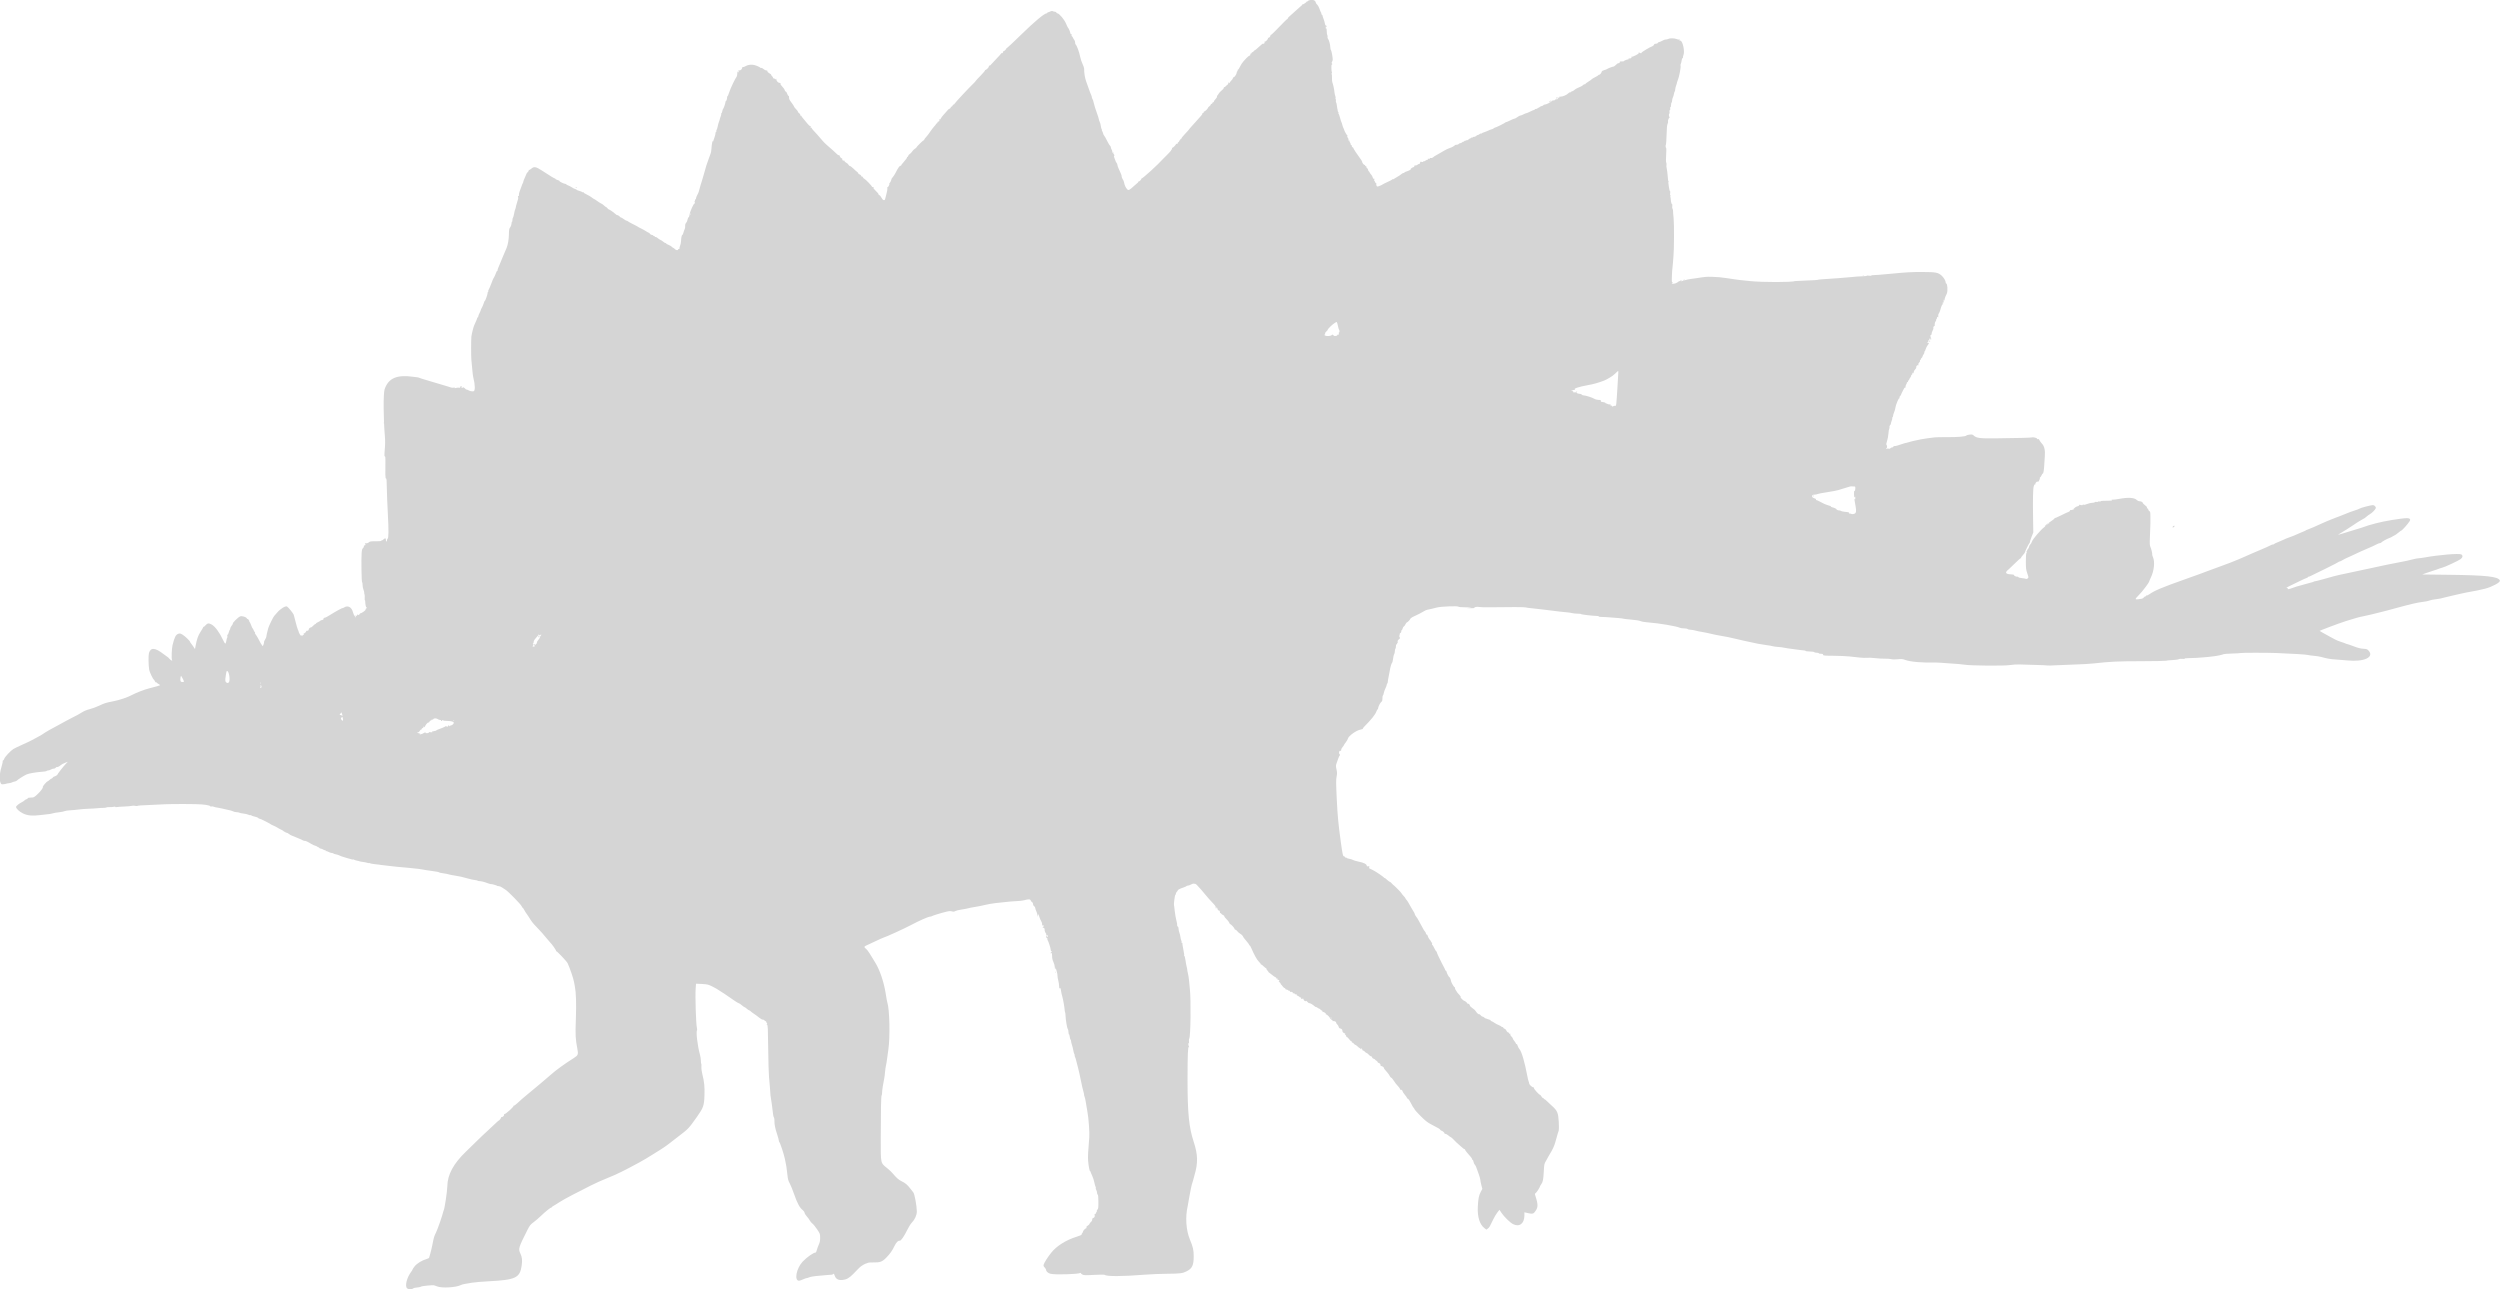 <?xml version="1.0" encoding="UTF-8" standalone="no"?>
<!-- Created with Inkscape (http://www.inkscape.org/) -->

<svg
   xmlns:dc="http://purl.org/dc/elements/1.1/"
   xmlns:cc="http://creativecommons.org/ns#"
   xmlns:rdf="http://www.w3.org/1999/02/22-rdf-syntax-ns#"
   xmlns:svg="http://www.w3.org/2000/svg"
   xmlns="http://www.w3.org/2000/svg"
   xmlns:sodipodi="http://sodipodi.sourceforge.net/DTD/sodipodi-0.dtd"
   xmlns:inkscape="http://www.inkscape.org/namespaces/inkscape"
   width="70.476mm"
   height="36.345mm"
   viewBox="0 0 70.476 36.345"
   version="1.1"
   id="svg8"
   inkscape:version="0.92.4 (5da689c313, 2019-01-14)"
   sodipodi:docname="stegosaurus.svg">
  <defs
     id="defs2" />
  <sodipodi:namedview
     id="base"
     pagecolor="#ffffff"
     bordercolor="#666666"
     borderopacity="1.0"
     inkscape:pageopacity="0.0"
     inkscape:pageshadow="2"
     inkscape:zoom="1.979899"
     inkscape:cx="142.69138"
     inkscape:cy="76.157123"
     inkscape:document-units="mm"
     inkscape:current-layer="layer1"
     showgrid="false"
     inkscape:window-width="1366"
     inkscape:window-height="745"
     inkscape:window-x="-8"
     inkscape:window-y="-8"
     inkscape:window-maximized="1" />
  <g
     inkscape:label="Camada 1"
     inkscape:groupmode="layer"
     id="layer1"
     transform="translate(-66.688,-60.515)">
    <path
       style="fill:#d5d5d5;fill-opacity:1;stroke-width:1"
       d="m 78.164,96.834 c -0.067,-0.067 -0.009,-0.302 0.117,-0.469 0.02,-0.027 0.037,-0.055 0.037,-0.063 0,-0.008 0.027,-0.049 0.061,-0.091 0.064,-0.08 0.204,-0.166 0.335,-0.204 0.037,-0.011 0.069,-0.027 0.071,-0.036 0.003,-0.009 0.018,-0.064 0.035,-0.123 0.017,-0.059 0.042,-0.166 0.056,-0.237 0.044,-0.227 0.048,-0.238 0.106,-0.357 0.047,-0.096 0.181,-0.483 0.201,-0.58 0.003,-0.015 0.009,-0.032 0.013,-0.039 0.025,-0.04 0.1,-0.539 0.102,-0.678 0.005,-0.329 0.174,-0.641 0.53,-0.982 0.055,-0.053 0.184,-0.178 0.286,-0.279 0.102,-0.101 0.247,-0.239 0.322,-0.306 0.075,-0.067 0.172,-0.159 0.217,-0.203 0.045,-0.044 0.086,-0.08 0.091,-0.08 0.019,0 0.08,-0.083 0.071,-0.097 -0.005,-0.008 -0.002,-0.011 0.006,-0.005 0.023,0.014 0.085,-0.035 0.075,-0.06 -0.004,-0.012 -7.96e-4,-0.021 0.008,-0.021 0.042,0 0.28,-0.217 0.262,-0.237 -0.006,-0.007 -0.003,-0.008 0.006,-0.003 0.009,0.005 0.055,-0.026 0.101,-0.07 0.084,-0.08 0.155,-0.142 0.289,-0.252 0.21,-0.172 0.554,-0.461 0.645,-0.543 0.152,-0.136 0.389,-0.308 0.658,-0.478 0.121,-0.076 0.13,-0.101 0.098,-0.267 -0.052,-0.268 -0.058,-0.387 -0.041,-0.835 0.016,-0.43 0.006,-0.749 -0.029,-0.92 -0.009,-0.042 -0.019,-0.097 -0.023,-0.121 -0.017,-0.101 -0.113,-0.384 -0.181,-0.531 -0.023,-0.05 -0.301,-0.344 -0.321,-0.338 -0.008,0.002 -0.01,-0.003 -0.005,-0.011 0.008,-0.012 -0.125,-0.201 -0.161,-0.23 -0.005,-0.004 -0.047,-0.052 -0.092,-0.107 -0.129,-0.156 -0.152,-0.182 -0.277,-0.313 -0.137,-0.143 -0.146,-0.155 -0.254,-0.328 -0.023,-0.037 -0.05,-0.075 -0.059,-0.085 -0.009,-0.01 -0.032,-0.047 -0.05,-0.082 -0.018,-0.035 -0.038,-0.064 -0.044,-0.064 -0.006,0 -0.021,-0.022 -0.033,-0.048 -0.025,-0.056 -0.385,-0.424 -0.453,-0.463 -0.025,-0.014 -0.069,-0.043 -0.098,-0.064 -0.029,-0.021 -0.07,-0.038 -0.093,-0.038 -0.023,0 -0.046,-0.005 -0.053,-0.011 -0.006,-0.006 -0.016,-0.012 -0.022,-0.012 -0.006,-3.67e-4 -0.036,-0.01 -0.069,-0.021 -0.032,-0.011 -0.062,-0.016 -0.067,-0.012 -0.005,0.005 -0.054,-0.009 -0.11,-0.03 -0.098,-0.037 -0.17,-0.054 -0.243,-0.058 -0.019,-9.33e-4 -0.034,-0.005 -0.034,-0.01 0,-0.004 -0.012,-0.009 -0.027,-0.01 -0.049,-0.003 -0.21,-0.037 -0.272,-0.058 -0.077,-0.026 -0.252,-0.065 -0.352,-0.078 -0.042,-0.005 -0.104,-0.017 -0.138,-0.026 -0.034,-0.009 -0.072,-0.018 -0.084,-0.021 -0.076,-0.014 -0.163,-0.028 -0.176,-0.029 -0.008,-6.28e-4 -0.024,-0.006 -0.034,-0.013 -0.01,-0.006 -0.038,-0.014 -0.061,-0.017 -0.023,-0.003 -0.087,-0.013 -0.142,-0.022 -0.055,-0.009 -0.127,-0.019 -0.161,-0.023 -0.034,-0.004 -0.08,-0.012 -0.103,-0.018 -0.023,-0.006 -0.068,-0.013 -0.099,-0.016 -0.055,-0.005 -0.163,-0.017 -0.28,-0.03 -0.073,-0.008 -0.198,-0.019 -0.344,-0.031 -0.067,-0.005 -0.167,-0.017 -0.222,-0.025 -0.055,-0.009 -0.13,-0.018 -0.168,-0.02 -0.038,-0.002 -0.069,-0.006 -0.069,-0.007 0,-0.003 -0.011,-0.005 -0.176,-0.023 -0.055,-0.006 -0.111,-0.017 -0.124,-0.024 -0.014,-0.007 -0.028,-0.01 -0.032,-0.006 -0.004,0.004 -0.025,8.27e-4 -0.047,-0.007 -0.022,-0.008 -0.075,-0.019 -0.12,-0.024 -0.044,-0.005 -0.086,-0.013 -0.094,-0.018 -0.007,-0.005 -0.036,-0.012 -0.062,-0.016 -0.027,-0.004 -0.068,-0.017 -0.091,-0.028 -0.023,-0.011 -0.039,-0.015 -0.035,-0.009 0.004,0.007 -0.022,0.003 -0.057,-0.008 -0.036,-0.011 -0.096,-0.028 -0.134,-0.038 -0.073,-0.019 -0.174,-0.054 -0.217,-0.077 -0.014,-0.007 -0.049,-0.017 -0.077,-0.022 -0.028,-0.005 -0.057,-0.015 -0.065,-0.023 -0.008,-0.008 -0.03,-0.014 -0.049,-0.014 -0.019,0 -0.059,-0.014 -0.09,-0.031 -0.03,-0.017 -0.063,-0.026 -0.072,-0.021 -0.01,0.006 -0.012,0.003 -0.006,-0.007 0.007,-0.011 4.6e-5,-0.018 -0.018,-0.018 -0.016,0 -0.042,-0.01 -0.058,-0.022 -0.016,-0.012 -0.045,-0.023 -0.063,-0.023 -0.019,-2.6e-4 -0.041,-0.013 -0.049,-0.027 -0.009,-0.015 -0.016,-0.021 -0.016,-0.013 -2.55e-4,0.008 -0.013,0.002 -0.029,-0.012 -0.016,-0.014 -0.047,-0.029 -0.07,-0.033 -0.023,-0.004 -0.07,-0.026 -0.105,-0.049 -0.081,-0.052 -0.174,-0.095 -0.184,-0.085 -0.004,0.004 -0.027,-0.002 -0.051,-0.015 -0.024,-0.012 -0.064,-0.031 -0.089,-0.041 -0.025,-0.01 -0.067,-0.028 -0.092,-0.039 -0.025,-0.011 -0.077,-0.031 -0.115,-0.046 -0.038,-0.014 -0.083,-0.039 -0.101,-0.056 -0.018,-0.017 -0.047,-0.031 -0.065,-0.033 -0.018,-0.001 -0.033,-0.008 -0.033,-0.015 0,-0.007 -0.01,-0.012 -0.023,-0.012 -0.013,0 -0.023,-0.006 -0.023,-0.013 0,-0.007 -0.029,-0.026 -0.065,-0.042 -0.036,-0.016 -0.085,-0.043 -0.111,-0.06 -0.025,-0.017 -0.077,-0.044 -0.115,-0.059 -0.038,-0.015 -0.072,-0.032 -0.077,-0.038 -0.004,-0.006 -0.039,-0.026 -0.077,-0.045 -0.038,-0.019 -0.079,-0.04 -0.092,-0.047 -0.082,-0.043 -0.127,-0.063 -0.145,-0.063 -0.011,0 -0.028,-0.01 -0.038,-0.022 -0.01,-0.012 -0.056,-0.03 -0.101,-0.039 -0.045,-0.009 -0.087,-0.024 -0.092,-0.032 -0.005,-0.008 -0.018,-0.012 -0.029,-0.008 -0.011,0.004 -0.038,-0.002 -0.06,-0.014 -0.022,-0.012 -0.083,-0.026 -0.136,-0.031 -0.052,-0.006 -0.103,-0.017 -0.113,-0.024 -0.009,-0.007 -0.044,-0.014 -0.077,-0.015 -0.033,-7.96e-4 -0.073,-0.009 -0.09,-0.019 -0.029,-0.017 -0.134,-0.046 -0.222,-0.061 -0.021,-0.004 -0.069,-0.015 -0.107,-0.025 -0.038,-0.01 -0.096,-0.021 -0.13,-0.025 -0.034,-0.004 -0.076,-0.014 -0.095,-0.023 -0.018,-0.009 -0.048,-0.013 -0.065,-0.008 -0.017,0.004 -0.032,0.003 -0.032,-0.004 0,-0.014 -0.062,-0.033 -0.13,-0.041 -0.025,-0.003 -0.077,-0.009 -0.115,-0.013 -0.113,-0.013 -0.851,-0.015 -1.041,-0.004 -0.097,0.006 -0.276,0.015 -0.398,0.019 -0.253,0.009 -0.36,0.017 -0.38,0.029 -0.007,0.004 -0.033,0.003 -0.058,-0.004 -0.025,-0.007 -0.067,-0.006 -0.094,0.001 -0.027,0.007 -0.124,0.016 -0.214,0.019 -0.09,0.003 -0.183,0.01 -0.206,0.015 -0.023,0.005 -0.042,0.003 -0.042,-0.005 0,-0.009 -0.017,-0.01 -0.042,-0.003 -0.023,0.006 -0.077,0.01 -0.119,0.009 -0.042,-0.002 -0.084,0.003 -0.094,0.01 -0.009,0.007 -0.047,0.013 -0.084,0.012 -0.037,-7.66e-4 -0.112,0.003 -0.166,0.009 -0.055,0.006 -0.168,0.013 -0.252,0.015 -0.084,0.003 -0.212,0.012 -0.283,0.022 -0.072,0.01 -0.178,0.02 -0.237,0.022 -0.059,0.003 -0.128,0.013 -0.153,0.023 -0.025,0.01 -0.073,0.021 -0.107,0.025 -0.105,0.011 -0.228,0.032 -0.256,0.044 -0.015,0.006 -0.056,0.014 -0.092,0.016 -0.036,0.003 -0.138,0.014 -0.227,0.026 -0.224,0.029 -0.367,0.016 -0.494,-0.047 -0.102,-0.05 -0.194,-0.137 -0.193,-0.183 3.27e-4,-0.026 0.095,-0.103 0.168,-0.135 0.021,-0.009 0.054,-0.032 0.072,-0.05 0.019,-0.018 0.044,-0.032 0.056,-0.032 0.012,0 0.026,-0.01 0.031,-0.023 0.006,-0.016 0.032,-0.023 0.09,-0.023 0.075,0 0.088,-0.005 0.163,-0.072 0.103,-0.091 0.186,-0.199 0.175,-0.228 -0.008,-0.02 0.113,-0.159 0.138,-0.159 0.005,0 0.027,-0.017 0.05,-0.038 0.023,-0.021 0.048,-0.038 0.056,-0.038 0.008,0 0.024,-0.012 0.035,-0.027 0.011,-0.015 0.025,-0.027 0.032,-0.028 0.024,-0.002 0.097,-0.042 0.097,-0.053 0,-0.017 0.164,-0.228 0.234,-0.301 l 0.062,-0.065 -0.083,0.031 c -0.046,0.017 -0.1,0.047 -0.121,0.067 -0.037,0.034 -0.088,0.058 -0.11,0.05 -0.006,-0.002 -0.02,0.008 -0.031,0.023 -0.011,0.014 -0.033,0.024 -0.05,0.022 -0.017,-0.003 -0.051,0.008 -0.077,0.023 -0.025,0.015 -0.06,0.028 -0.078,0.028 -0.018,0 -0.037,0.005 -0.043,0.011 -0.014,0.014 -0.046,0.02 -0.132,0.026 -0.175,0.013 -0.366,0.045 -0.436,0.075 -0.068,0.029 -0.263,0.153 -0.283,0.18 -0.004,0.006 -0.032,0.016 -0.061,0.022 -0.029,0.006 -0.061,0.017 -0.07,0.024 -0.009,0.007 -0.043,0.016 -0.077,0.02 -0.033,0.004 -0.064,0.009 -0.068,0.011 -0.004,0.002 -0.015,0.005 -0.023,0.007 -0.008,0.002 -0.019,0.005 -0.023,0.006 -0.004,0.002 -0.031,0.005 -0.059,0.008 -0.046,0.004 -0.054,-6.42e-4 -0.073,-0.046 -0.041,-0.098 -0.024,-0.286 0.047,-0.517 0.013,-0.041 0.019,-0.081 0.014,-0.088 -0.005,-0.007 0.002,-0.018 0.014,-0.022 0.012,-0.005 0.027,-0.026 0.032,-0.048 0.012,-0.046 0.176,-0.223 0.254,-0.272 0.03,-0.019 0.143,-0.074 0.252,-0.122 0.109,-0.048 0.236,-0.108 0.282,-0.134 0.046,-0.026 0.129,-0.071 0.184,-0.1 0.055,-0.029 0.11,-0.062 0.122,-0.072 0.05,-0.039 0.282,-0.172 0.451,-0.258 0.034,-0.017 0.13,-0.07 0.214,-0.117 0.084,-0.047 0.184,-0.099 0.222,-0.116 0.038,-0.016 0.121,-0.062 0.185,-0.102 0.081,-0.051 0.154,-0.082 0.242,-0.104 0.069,-0.017 0.189,-0.061 0.267,-0.098 0.149,-0.071 0.188,-0.083 0.393,-0.123 0.181,-0.035 0.401,-0.109 0.528,-0.177 0.121,-0.065 0.352,-0.154 0.49,-0.189 0.179,-0.045 0.298,-0.079 0.306,-0.087 0.004,-0.004 -0.016,-0.021 -0.046,-0.037 -0.03,-0.016 -0.054,-0.035 -0.054,-0.042 0,-0.007 -0.007,-0.009 -0.015,-0.003 -0.008,0.005 -0.022,-0.007 -0.03,-0.028 -0.008,-0.021 -0.022,-0.042 -0.031,-0.048 -0.027,-0.017 -0.119,-0.21 -0.131,-0.276 -0.022,-0.118 -0.026,-0.41 -0.007,-0.474 0.048,-0.163 0.173,-0.155 0.409,0.028 0.061,0.047 0.115,0.086 0.119,0.086 0.004,0 0.029,0.024 0.055,0.054 0.041,0.046 0.091,0.063 0.066,0.021 -0.017,-0.028 -0.007,-0.318 0.015,-0.407 0.057,-0.233 0.091,-0.299 0.165,-0.325 0.041,-0.014 0.057,-0.011 0.114,0.022 0.071,0.042 0.209,0.173 0.217,0.208 0.003,0.012 0.01,0.024 0.017,0.029 0.006,0.004 0.036,0.045 0.066,0.09 l 0.055,0.082 0.017,-0.09 c 0.039,-0.203 0.07,-0.289 0.141,-0.399 0.04,-0.062 0.074,-0.119 0.074,-0.127 0,-0.008 0.006,-0.013 0.013,-0.011 0.007,0.002 0.032,-0.019 0.055,-0.046 0.049,-0.058 0.091,-0.063 0.169,-0.019 0.099,0.055 0.222,0.222 0.322,0.436 0.057,0.122 0.074,0.129 0.09,0.038 0.013,-0.074 0.015,-0.082 0.028,-0.103 0.006,-0.01 0.007,-0.038 0.002,-0.061 -0.006,-0.027 -0.004,-0.036 0.004,-0.023 0.009,0.013 0.02,-0.005 0.035,-0.058 0.012,-0.043 0.027,-0.081 0.033,-0.085 0.007,-0.004 0.012,-0.02 0.012,-0.036 0,-0.016 0.018,-0.05 0.04,-0.076 0.022,-0.026 0.036,-0.052 0.032,-0.056 -0.018,-0.018 0.146,-0.18 0.206,-0.205 0.048,-0.02 0.173,0.017 0.188,0.056 0.004,0.012 0.019,0.021 0.032,0.021 0.013,0 0.02,0.007 0.015,0.015 -0.005,0.008 -0.001,0.015 0.009,0.015 0.01,0 0.014,0.005 0.009,0.01 -0.006,0.006 -8.87e-4,0.021 0.011,0.034 0.011,0.013 0.033,0.06 0.049,0.105 0.016,0.044 0.032,0.08 0.038,0.08 0.005,0 0.019,0.024 0.03,0.054 0.012,0.029 0.027,0.054 0.034,0.054 0.007,0 0.009,0.007 0.003,0.016 -0.006,0.009 0.003,0.031 0.019,0.05 0.016,0.018 0.049,0.071 0.073,0.117 0.068,0.13 0.075,0.143 0.101,0.179 l 0.025,0.034 0.019,-0.035 c 0.01,-0.019 0.02,-0.06 0.021,-0.091 9.44e-4,-0.033 0.006,-0.048 0.014,-0.037 0.008,0.012 0.012,0.007 0.012,-0.015 1.23e-4,-0.019 0.006,-0.034 0.014,-0.034 0.007,0 0.017,-0.026 0.022,-0.057 0.007,-0.053 0.014,-0.083 0.053,-0.236 0.016,-0.061 0.146,-0.33 0.17,-0.349 0.005,-0.004 0.045,-0.049 0.088,-0.1 0.087,-0.102 0.229,-0.188 0.272,-0.165 0.037,0.021 0.173,0.188 0.189,0.232 0.008,0.022 0.033,0.116 0.055,0.208 0.022,0.092 0.051,0.188 0.063,0.213 0.012,0.025 0.023,0.053 0.023,0.062 3.1e-5,0.009 0.014,0.04 0.031,0.068 0.026,0.042 0.035,0.048 0.054,0.032 0.019,-0.016 0.021,-0.014 0.014,0.01 -0.006,0.02 -0.003,0.019 0.012,-0.006 0.012,-0.019 0.026,-0.03 0.032,-0.023 0.006,0.006 0.007,-0.002 5.92e-4,-0.019 -0.006,-0.017 -0.006,-0.026 4.67e-4,-0.02 0.013,0.012 0.07,-0.041 0.07,-0.065 0,-0.009 0.01,-0.013 0.022,-0.009 0.012,0.005 0.03,-0.002 0.04,-0.014 0.01,-0.012 0.013,-0.022 0.006,-0.022 -0.006,0 7.19e-4,-0.014 0.016,-0.031 0.015,-0.017 0.035,-0.029 0.044,-0.026 0.009,0.003 0.038,-0.018 0.064,-0.046 0.026,-0.028 0.056,-0.051 0.065,-0.051 0.009,0 0.017,-0.006 0.017,-0.014 0,-0.008 0.028,-0.026 0.061,-0.041 0.034,-0.015 0.061,-0.032 0.061,-0.037 0,-0.006 0.021,-0.015 0.048,-0.02 0.035,-0.007 0.045,-0.016 0.038,-0.033 -0.005,-0.014 -0.003,-0.02 0.006,-0.014 0.008,0.005 0.015,0.002 0.015,-0.008 0,-0.01 0.009,-0.015 0.019,-0.011 0.011,0.004 0.076,-0.03 0.146,-0.075 0.14,-0.09 0.355,-0.208 0.355,-0.194 0,0.005 0.019,-0.004 0.041,-0.018 0.106,-0.069 0.214,-0.012 0.251,0.132 0.011,0.042 0.031,0.089 0.046,0.104 0.015,0.016 0.022,0.034 0.016,0.04 -0.006,0.006 -0.002,0.007 0.009,2.6e-4 0.015,-0.009 0.015,-0.017 0.003,-0.032 -0.013,-0.016 -0.01,-0.019 0.017,-0.012 0.022,0.006 0.03,0.003 0.024,-0.007 -0.005,-0.009 6.92e-4,-0.02 0.014,-0.025 0.015,-0.006 0.02,-0.003 0.013,0.008 -0.007,0.011 -1.74e-4,0.011 0.022,-7.19e-4 0.018,-0.01 0.032,-0.024 0.032,-0.032 0,-0.008 0.005,-0.013 0.011,-0.011 0.026,0.008 0.158,-0.085 0.15,-0.105 -0.005,-0.012 0.002,-0.025 0.014,-0.03 0.012,-0.005 0.023,-0.015 0.023,-0.023 0,-0.008 -0.006,-0.011 -0.013,-0.006 -0.013,0.008 -0.034,-0.097 -0.035,-0.171 -2.48e-4,-0.019 -0.005,-0.034 -0.01,-0.034 -0.005,0 -0.007,-0.031 -0.004,-0.069 0.003,-0.038 2.91e-4,-0.081 -0.006,-0.096 -0.006,-0.015 -0.01,-0.038 -0.009,-0.052 0.002,-0.014 -0.008,-0.051 -0.021,-0.082 -0.013,-0.031 -0.024,-0.09 -0.024,-0.13 0,-0.04 -0.006,-0.076 -0.014,-0.078 -0.016,-0.006 -0.026,-0.646 -0.013,-0.823 0.006,-0.088 0.015,-0.119 0.038,-0.138 0.017,-0.013 0.028,-0.036 0.026,-0.051 -0.002,-0.014 0.004,-0.031 0.012,-0.036 0.011,-0.006 0.012,-0.003 0.003,0.011 -0.011,0.018 -0.009,0.018 0.013,3.36e-4 0.021,-0.017 0.022,-0.026 0.008,-0.043 -0.01,-0.012 -0.012,-0.021 -0.004,-0.019 0.041,0.008 0.086,-0.004 0.111,-0.029 0.023,-0.023 0.053,-0.028 0.184,-0.027 0.086,6.42e-4 0.156,-0.004 0.156,-0.011 0,-0.006 0.009,-0.012 0.019,-0.012 0.011,0 0.038,-0.017 0.06,-0.038 0.043,-0.04 0.059,-0.029 0.059,0.039 0,0.016 0.007,0.029 0.015,0.029 0.008,0 0.015,-0.017 0.015,-0.037 0,-0.02 0.007,-0.039 0.016,-0.042 0.031,-0.01 0.033,-0.236 0.008,-0.693 -0.014,-0.252 -0.027,-0.583 -0.029,-0.734 -0.003,-0.22 -0.007,-0.275 -0.023,-0.271 -0.02,0.004 -0.023,-0.109 -0.017,-0.536 8.06e-4,-0.057 -0.005,-0.088 -0.016,-0.088 -0.012,0 -0.015,-0.031 -0.009,-0.103 0.02,-0.233 0.022,-0.325 0.009,-0.478 -0.042,-0.489 -0.045,-1.195 -0.007,-1.308 0.108,-0.319 0.346,-0.421 0.826,-0.352 0.034,0.005 0.079,0.011 0.101,0.013 0.022,0.003 0.048,0.01 0.058,0.016 0.01,0.006 0.086,0.031 0.167,0.054 0.081,0.024 0.241,0.071 0.355,0.106 0.114,0.035 0.234,0.07 0.268,0.08 0.034,0.009 0.077,0.023 0.097,0.031 0.019,0.008 0.053,0.009 0.075,0.004 0.026,-0.007 0.036,-0.004 0.03,0.006 -0.007,0.011 0.006,0.012 0.044,0.001 0.03,-0.008 0.069,-0.01 0.086,-0.005 0.02,0.006 0.028,0.004 0.023,-0.005 -0.005,-0.008 2.42e-4,-0.023 0.012,-0.033 0.015,-0.012 0.025,-0.013 0.031,-0.002 0.005,0.009 9.02e-4,0.016 -0.01,0.016 -0.015,1.7e-4 -0.014,0.004 0.003,0.015 0.031,0.02 0.05,0.019 0.038,-0.001 -0.006,-0.009 0.006,-0.007 0.026,0.004 0.02,0.011 0.042,0.029 0.048,0.039 0.007,0.011 0.021,0.019 0.031,0.019 0.01,4.6e-5 0.038,0.01 0.061,0.023 0.042,0.022 0.086,0.03 0.135,0.026 0.052,-0.005 0.05,-0.175 -0.004,-0.388 -0.008,-0.031 -0.018,-0.1 -0.022,-0.153 -0.011,-0.141 -0.025,-0.288 -0.033,-0.349 -0.009,-0.063 -0.009,-0.584 2.95e-4,-0.65 0.013,-0.095 0.056,-0.268 0.08,-0.321 0.011,-0.025 0.035,-0.077 0.052,-0.116 0.017,-0.038 0.032,-0.078 0.032,-0.088 0,-0.01 0.007,-0.018 0.015,-0.018 0.008,0 0.015,-0.012 0.015,-0.027 0,-0.015 0.014,-0.054 0.032,-0.087 0.018,-0.033 0.035,-0.073 0.038,-0.09 0.003,-0.017 0.017,-0.047 0.03,-0.067 0.013,-0.021 0.037,-0.077 0.053,-0.124 0.016,-0.048 0.029,-0.08 0.03,-0.072 0.003,0.033 0.079,-0.171 0.079,-0.21 -6.2e-5,-0.023 0.007,-0.042 0.015,-0.042 0.008,0 0.011,-0.007 0.005,-0.016 -0.005,-0.009 0.001,-0.033 0.015,-0.053 0.013,-0.021 0.046,-0.098 0.073,-0.171 0.027,-0.074 0.053,-0.138 0.058,-0.142 0.012,-0.009 0.069,-0.131 0.084,-0.18 0.006,-0.019 0.018,-0.034 0.026,-0.034 0.008,0 0.012,-0.006 0.007,-0.013 -0.004,-0.007 0.005,-0.04 0.02,-0.073 0.015,-0.033 0.037,-0.084 0.047,-0.113 0.011,-0.029 0.053,-0.133 0.095,-0.23 0.042,-0.097 0.082,-0.19 0.089,-0.207 0.038,-0.089 0.066,-0.245 0.068,-0.387 0.002,-0.137 0.007,-0.164 0.037,-0.204 0.02,-0.027 0.035,-0.071 0.037,-0.105 0.001,-0.032 0.007,-0.055 0.014,-0.051 0.006,0.004 0.011,-0.017 0.011,-0.047 0,-0.029 0.006,-0.057 0.014,-0.062 0.007,-0.005 0.022,-0.054 0.032,-0.111 0.01,-0.056 0.024,-0.114 0.032,-0.129 0.008,-0.015 0.017,-0.046 0.02,-0.07 0.003,-0.024 0.013,-0.062 0.022,-0.085 0.009,-0.023 0.019,-0.057 0.022,-0.077 0.003,-0.019 0.01,-0.043 0.016,-0.053 0.006,-0.01 0.007,-0.037 0.001,-0.06 -0.008,-0.031 -0.005,-0.038 0.009,-0.03 0.014,0.008 0.018,-7.03e-4 0.015,-0.032 -0.002,-0.024 0.007,-0.068 0.02,-0.097 0.013,-0.029 0.036,-0.091 0.051,-0.138 0.015,-0.046 0.033,-0.091 0.04,-0.099 0.007,-0.008 0.013,-0.026 0.013,-0.039 0,-0.014 0.021,-0.067 0.046,-0.12 0.025,-0.052 0.046,-0.1 0.046,-0.107 0,-0.007 0.014,-0.025 0.031,-0.04 0.017,-0.015 0.031,-0.038 0.031,-0.051 0,-0.013 0.004,-0.019 0.01,-0.013 0.005,0.005 0.034,-0.011 0.064,-0.037 0.073,-0.064 0.129,-0.054 0.289,0.05 0.245,0.16 0.355,0.227 0.371,0.227 0.009,0 0.016,0.006 0.016,0.013 0,0.007 0.028,0.021 0.063,0.032 0.034,0.01 0.058,0.023 0.053,0.028 -0.012,0.012 0.127,0.08 0.163,0.08 0.015,7.7e-5 0.027,0.006 0.027,0.012 0,0.007 0.023,0.021 0.052,0.031 0.029,0.01 0.077,0.036 0.108,0.056 0.03,0.021 0.072,0.042 0.093,0.047 0.021,0.005 0.038,0.014 0.038,0.02 0,0.006 0.034,0.02 0.077,0.032 0.042,0.011 0.077,0.026 0.077,0.033 0,0.007 0.011,0.008 0.025,0.002 0.015,-0.006 0.022,-0.004 0.016,0.005 -0.005,0.008 0.033,0.035 0.085,0.058 0.052,0.024 0.119,0.063 0.148,0.087 0.029,0.024 0.059,0.044 0.066,0.044 0.007,0 0.048,0.027 0.092,0.059 0.044,0.032 0.094,0.063 0.11,0.069 0.017,0.005 0.052,0.03 0.079,0.056 0.027,0.025 0.055,0.046 0.062,0.046 0.007,0 0.023,0.014 0.035,0.031 0.012,0.017 0.028,0.031 0.035,0.031 0.016,0 0.152,0.092 0.166,0.111 0.005,0.008 0.015,0.015 0.023,0.016 0.007,0.001 0.012,0.007 0.01,0.013 -0.002,0.006 0.017,0.015 0.043,0.021 0.025,0.006 0.054,0.023 0.065,0.039 0.01,0.016 0.028,0.029 0.039,0.029 0.011,0 0.047,0.021 0.079,0.046 0.032,0.025 0.069,0.046 0.082,0.046 0.013,0 0.028,0.006 0.032,0.014 0.005,0.008 0.069,0.044 0.142,0.08 0.074,0.036 0.137,0.07 0.141,0.075 0.004,0.005 0.046,0.028 0.094,0.05 0.047,0.023 0.111,0.059 0.142,0.08 0.031,0.021 0.062,0.038 0.07,0.038 0.008,0 0.023,0.014 0.034,0.031 0.011,0.017 0.035,0.031 0.054,0.031 0.019,0 0.035,0.007 0.035,0.015 0,0.008 0.01,0.015 0.023,0.015 0.013,0 0.023,0.007 0.023,0.015 0,0.008 0.013,0.015 0.028,0.015 0.016,0 0.04,0.013 0.055,0.029 0.015,0.016 0.048,0.038 0.073,0.049 0.026,0.011 0.064,0.035 0.085,0.055 0.021,0.02 0.048,0.035 0.059,0.035 0.011,0 0.021,0.006 0.021,0.013 0,0.007 0.03,0.025 0.067,0.039 0.037,0.014 0.079,0.039 0.094,0.056 0.015,0.017 0.033,0.03 0.041,0.03 0.007,0 0.029,0.016 0.047,0.035 0.032,0.034 0.087,0.04 0.087,0.01 0,-0.008 0.011,-0.014 0.025,-0.014 0.014,0 0.021,-0.009 0.017,-0.02 -0.004,-0.011 0.003,-0.044 0.016,-0.073 0.013,-0.029 0.025,-0.087 0.026,-0.129 0.003,-0.095 0.021,-0.176 0.039,-0.176 0.007,0 0.021,-0.029 0.03,-0.065 0.009,-0.036 0.024,-0.079 0.034,-0.096 0.01,-0.017 0.016,-0.056 0.014,-0.088 -0.002,-0.039 0.006,-0.068 0.027,-0.09 0.017,-0.018 0.035,-0.059 0.04,-0.091 0.005,-0.032 0.019,-0.062 0.03,-0.066 0.011,-0.004 0.023,-0.039 0.028,-0.078 0.009,-0.078 0.116,-0.319 0.137,-0.306 0.007,0.004 0.013,-0.029 0.014,-0.073 7.81e-4,-0.06 0.005,-0.073 0.014,-0.051 0.011,0.026 0.013,0.024 0.014,-0.015 6.27e-4,-0.025 0.016,-0.07 0.034,-0.099 0.018,-0.029 0.038,-0.074 0.045,-0.099 0.034,-0.131 0.074,-0.264 0.087,-0.298 0.009,-0.021 0.038,-0.121 0.065,-0.222 0.027,-0.101 0.055,-0.197 0.061,-0.214 0.007,-0.017 0.034,-0.096 0.061,-0.176 0.027,-0.08 0.055,-0.158 0.063,-0.173 0.008,-0.015 0.017,-0.074 0.021,-0.13 0.007,-0.115 0.032,-0.257 0.038,-0.21 0.003,0.023 0.007,0.019 0.016,-0.015 0.007,-0.025 0.023,-0.073 0.036,-0.107 0.013,-0.034 0.024,-0.08 0.024,-0.103 3.67e-4,-0.023 0.008,-0.042 0.018,-0.042 0.009,0 0.013,-0.01 0.008,-0.022 -0.005,-0.012 -0.003,-0.026 0.005,-0.031 0.007,-0.005 0.021,-0.048 0.031,-0.096 0.009,-0.048 0.023,-0.101 0.031,-0.118 0.014,-0.031 0.035,-0.101 0.035,-0.115 0,-0.004 0.01,-0.03 0.021,-0.058 0.012,-0.028 0.017,-0.057 0.012,-0.065 -0.005,-0.008 -0.003,-0.015 0.005,-0.015 0.008,0 0.019,-0.026 0.025,-0.057 0.006,-0.032 0.016,-0.061 0.022,-0.065 0.015,-0.01 0.065,-0.153 0.068,-0.194 0.001,-0.018 0.005,-0.03 0.009,-0.027 0.012,0.012 0.046,-0.086 0.037,-0.109 -0.005,-0.012 -0.002,-0.023 0.007,-0.023 0.009,0 0.033,-0.053 0.053,-0.119 0.034,-0.107 0.169,-0.392 0.21,-0.44 0.009,-0.011 0.017,-0.053 0.018,-0.094 0.001,-0.051 0.005,-0.065 0.013,-0.044 0.01,0.027 0.013,0.028 0.022,0.005 0.006,-0.014 0.005,-0.035 -0.001,-0.046 -0.01,-0.016 -0.007,-0.016 0.011,-10e-4 0.027,0.022 0.09,-0.024 0.09,-0.065 0,-0.012 0.009,-0.023 0.019,-0.025 0.011,-0.001 0.026,-0.003 0.034,-0.004 0.008,-0.001 0.033,-0.013 0.054,-0.026 0.054,-0.034 0.159,-0.047 0.234,-0.028 0.07,0.018 0.168,0.062 0.176,0.079 0.003,0.006 0.013,0.007 0.024,0.003 0.011,-0.004 0.038,0.01 0.061,0.031 0.023,0.021 0.058,0.039 0.078,0.039 0.024,0 0.035,0.008 0.034,0.026 -0.001,0.015 0.021,0.038 0.055,0.056 0.031,0.017 0.054,0.035 0.05,0.041 -0.004,0.006 0.007,0.023 0.024,0.038 0.017,0.015 0.03,0.037 0.03,0.048 0,0.011 0.014,0.021 0.031,0.021 0.017,0 0.031,0.009 0.031,0.019 1.53e-4,0.013 0.005,0.011 0.015,-0.004 0.012,-0.019 0.015,-0.016 0.015,0.011 2.91e-4,0.043 0.051,0.096 0.094,0.096 0.022,0 0.03,0.007 0.023,0.023 -0.005,0.014 0.014,0.045 0.049,0.08 0.032,0.032 0.063,0.076 0.069,0.1 0.006,0.023 0.02,0.042 0.031,0.042 0.011,0 0.029,0.028 0.04,0.061 0.011,0.034 0.028,0.061 0.038,0.061 0.011,0 0.017,0.02 0.015,0.048 -0.002,0.029 0.01,0.063 0.03,0.088 0.047,0.059 0.116,0.163 0.116,0.176 0,0.006 0.024,0.035 0.054,0.065 0.029,0.029 0.054,0.063 0.054,0.075 0,0.012 0.014,0.029 0.031,0.038 0.017,0.009 0.031,0.03 0.031,0.047 0,0.017 0.007,0.027 0.015,0.022 0.008,-0.005 0.015,-0.003 0.015,0.005 0,0.008 0.021,0.037 0.046,0.066 0.025,0.028 0.062,0.072 0.08,0.096 0.067,0.087 0.117,0.135 0.131,0.126 0.009,-0.005 0.011,0.005 0.006,0.024 -0.006,0.023 -0.003,0.03 0.009,0.022 0.01,-0.006 0.018,-0.003 0.018,0.007 0,0.01 0.026,0.044 0.057,0.076 0.058,0.059 0.136,0.147 0.245,0.276 0.054,0.064 0.132,0.137 0.308,0.287 0.037,0.031 0.084,0.076 0.106,0.099 0.026,0.027 0.043,0.036 0.05,0.025 0.006,-0.01 0.018,0.003 0.028,0.032 0.009,0.027 0.031,0.052 0.048,0.057 0.017,0.004 0.027,0.014 0.022,0.022 -0.005,0.008 -1.99e-4,0.025 0.01,0.037 0.014,0.017 0.022,0.018 0.03,0.005 0.007,-0.012 0.014,-0.008 0.021,0.014 0.005,0.017 0.03,0.04 0.054,0.051 0.024,0.011 0.051,0.035 0.06,0.055 0.009,0.019 0.027,0.035 0.04,0.035 0.013,0 0.056,0.032 0.095,0.07 0.039,0.039 0.086,0.081 0.106,0.094 0.02,0.013 0.036,0.033 0.036,0.044 0,0.011 0.017,0.025 0.037,0.03 0.02,0.005 0.04,0.023 0.045,0.04 0.004,0.017 0.015,0.027 0.023,0.021 0.008,-0.005 0.02,0.004 0.025,0.021 0.005,0.017 0.022,0.034 0.037,0.039 0.031,0.01 0.216,0.201 0.216,0.223 0,0.008 0.015,0.015 0.034,0.015 0.023,1.6e-4 0.028,0.004 0.015,0.013 -0.014,0.009 -0.006,0.025 0.031,0.061 0.08,0.078 0.112,0.116 0.107,0.13 -0.002,0.007 0.008,0.016 0.023,0.021 0.015,0.004 0.041,0.036 0.059,0.071 0.04,0.08 0.093,0.095 0.106,0.03 0.005,-0.024 0.023,-0.095 0.04,-0.158 0.017,-0.063 0.026,-0.127 0.021,-0.142 -0.006,-0.015 -0.003,-0.027 0.006,-0.027 0.023,0 0.061,-0.079 0.051,-0.107 -0.004,-0.013 -0.002,-0.018 0.005,-0.011 0.01,0.009 0.041,-0.054 0.057,-0.117 0.002,-0.007 0.018,-0.03 0.037,-0.051 0.018,-0.02 0.048,-0.066 0.066,-0.101 0.091,-0.177 0.131,-0.231 0.158,-0.214 0.009,0.005 0.012,0.003 0.007,-0.005 -0.005,-0.008 0.032,-0.059 0.082,-0.113 0.05,-0.054 0.087,-0.107 0.084,-0.118 -0.004,-0.01 0.001,-0.017 0.011,-0.015 0.01,0.002 0.02,-0.011 0.023,-0.029 0.003,-0.018 0.022,-0.041 0.043,-0.053 0.021,-0.011 0.052,-0.043 0.069,-0.071 0.017,-0.028 0.051,-0.062 0.076,-0.077 0.025,-0.015 0.045,-0.031 0.045,-0.037 0,-0.019 0.195,-0.211 0.205,-0.202 0.005,0.005 0.009,0.003 0.009,-0.005 0,-0.016 0.036,-0.067 0.085,-0.118 0.017,-0.018 0.058,-0.073 0.091,-0.123 0.033,-0.049 0.082,-0.114 0.11,-0.144 0.028,-0.03 0.051,-0.059 0.051,-0.066 0,-0.006 0.01,-0.016 0.023,-0.02 0.013,-0.005 0.021,-0.017 0.019,-0.028 -0.002,-0.01 0.004,-0.019 0.014,-0.02 0.027,-10e-4 0.063,-0.039 0.037,-0.039 -0.011,0 -0.015,-0.007 -0.01,-0.016 0.005,-0.009 0.016,-0.012 0.024,-0.007 0.008,0.005 0.021,-0.008 0.029,-0.029 0.008,-0.021 0.045,-0.07 0.083,-0.11 0.038,-0.039 0.084,-0.092 0.103,-0.116 0.019,-0.024 0.04,-0.044 0.048,-0.044 0.021,0 0.058,-0.041 0.047,-0.052 -0.005,-0.005 0.002,-0.009 0.015,-0.009 0.013,0 0.029,-0.014 0.034,-0.031 0.005,-0.017 0.019,-0.031 0.031,-0.031 0.011,0 0.023,-0.01 0.026,-0.022 0.004,-0.02 0.401,-0.446 0.537,-0.576 0.032,-0.03 0.057,-0.06 0.057,-0.065 0,-0.005 0.062,-0.072 0.138,-0.149 0.081,-0.082 0.134,-0.147 0.128,-0.157 -0.006,-0.01 -0.004,-0.013 0.003,-0.006 0.015,0.014 0.099,-0.062 0.099,-0.089 0,-0.01 0.012,-0.028 0.027,-0.039 0.025,-0.019 0.025,-0.019 0.005,0.01 -0.012,0.017 0.008,-0.004 0.045,-0.046 0.037,-0.042 0.113,-0.124 0.171,-0.183 0.057,-0.058 0.104,-0.112 0.104,-0.119 0,-0.007 0.006,-0.01 0.014,-0.005 0.017,0.01 0.051,-0.029 0.037,-0.042 -0.005,-0.005 -0.001,-0.01 0.01,-0.01 0.021,0 0.099,-0.076 0.08,-0.078 -0.006,-5.91e-4 0.001,-0.006 0.016,-0.012 0.015,-0.006 0.205,-0.185 0.423,-0.398 0.371,-0.362 0.638,-0.584 0.701,-0.584 0.011,0 0.02,-0.007 0.02,-0.015 0,-0.008 0.009,-0.015 0.019,-0.015 0.011,-5.2e-5 0.039,-0.01 0.063,-0.023 0.031,-0.016 0.052,-0.018 0.072,-0.008 0.015,0.008 0.043,0.015 0.06,0.015 0.018,0 0.036,0.01 0.041,0.023 0.005,0.013 0.018,0.023 0.03,0.023 0.049,0 0.198,0.178 0.243,0.29 0.024,0.06 0.05,0.113 0.057,0.118 0.017,0.011 0.061,0.113 0.064,0.151 0.002,0.017 0.012,0.029 0.023,0.026 0.014,-0.003 0.018,0.006 0.012,0.027 -0.004,0.017 -0.002,0.031 0.006,0.031 0.008,0 0.022,0.019 0.032,0.042 0.01,0.023 0.028,0.054 0.04,0.068 0.012,0.014 0.022,0.045 0.022,0.069 0,0.023 0.004,0.046 0.01,0.05 0.037,0.029 0.103,0.208 0.133,0.357 0.011,0.058 0.042,0.148 0.067,0.2 0.025,0.052 0.045,0.112 0.044,0.132 -0.005,0.098 0.021,0.262 0.057,0.358 0.022,0.059 0.057,0.159 0.079,0.222 0.021,0.063 0.049,0.133 0.06,0.155 0.011,0.022 0.021,0.054 0.021,0.07 0,0.016 0.008,0.037 0.017,0.046 0.009,0.009 0.026,0.061 0.037,0.114 0.011,0.053 0.048,0.173 0.082,0.265 0.034,0.093 0.062,0.181 0.062,0.196 1.9e-4,0.015 0.011,0.048 0.024,0.073 0.013,0.025 0.027,0.077 0.031,0.116 0.004,0.039 0.015,0.08 0.024,0.091 0.009,0.011 0.012,0.027 0.007,0.036 -0.005,0.009 -0.002,0.016 0.007,0.016 0.009,0 0.013,0.007 0.008,0.015 -0.005,0.008 -0.004,0.015 0.003,0.015 0.007,0 0.014,0.014 0.015,0.032 10e-4,0.018 0.011,0.042 0.022,0.055 0.025,0.03 0.046,0.067 0.107,0.188 0.027,0.055 0.059,0.105 0.07,0.112 0.011,0.007 0.02,0.026 0.02,0.043 0,0.017 0.011,0.047 0.025,0.068 0.014,0.021 0.02,0.049 0.015,0.062 -0.007,0.018 -0.003,0.022 0.015,0.015 0.019,-0.007 0.023,-0.003 0.017,0.021 -0.004,0.017 -0.003,0.027 0.004,0.023 0.007,-0.004 0.016,0.006 0.02,0.022 0.004,0.016 0.002,0.032 -0.006,0.034 -0.007,0.003 -0.004,0.022 0.007,0.044 0.011,0.022 0.025,0.059 0.031,0.082 0.006,0.024 0.021,0.053 0.033,0.065 0.012,0.012 0.022,0.036 0.022,0.052 0,0.016 0.014,0.061 0.031,0.098 0.017,0.038 0.044,0.1 0.061,0.137 0.017,0.038 0.029,0.074 0.028,0.08 -0.005,0.018 0.02,0.086 0.041,0.111 0.011,0.013 0.024,0.05 0.03,0.084 0.013,0.069 0.044,0.137 0.086,0.182 0.037,0.039 0.062,0.027 0.195,-0.096 0.053,-0.049 0.101,-0.091 0.107,-0.093 0.006,-0.002 0.009,-0.009 0.007,-0.016 -0.002,-0.008 0.005,-0.014 0.016,-0.014 0.022,0 0.081,-0.063 0.076,-0.08 -0.002,-0.006 0.002,-0.01 0.008,-0.008 0.024,0.008 0.467,-0.396 0.606,-0.553 0.018,-0.02 0.075,-0.078 0.128,-0.129 0.053,-0.051 0.096,-0.102 0.096,-0.113 0,-0.011 0.008,-0.02 0.017,-0.02 0.009,0 0.013,-0.01 0.008,-0.023 -0.005,-0.013 -0.002,-0.023 0.007,-0.023 0.021,0 0.105,-0.085 0.105,-0.105 0,-0.009 0.01,-0.012 0.023,-0.007 0.015,0.006 0.023,-2.65e-4 0.023,-0.016 0,-0.014 0.01,-0.029 0.023,-0.034 0.013,-0.005 0.023,-0.018 0.023,-0.03 0,-0.012 0.007,-0.021 0.015,-0.021 0.008,0 0.015,-0.011 0.015,-0.024 0,-0.013 0.007,-0.02 0.015,-0.014 0.008,0.005 0.015,-5.44e-4 0.015,-0.013 0,-0.012 0.048,-0.072 0.107,-0.134 0.059,-0.061 0.107,-0.115 0.107,-0.12 0,-0.005 0.043,-0.055 0.096,-0.112 0.052,-0.057 0.123,-0.135 0.157,-0.175 0.034,-0.04 0.077,-0.088 0.096,-0.109 0.019,-0.02 0.031,-0.043 0.026,-0.051 -0.005,-0.008 0.002,-0.014 0.015,-0.014 0.013,0 0.024,-0.01 0.024,-0.023 0,-0.013 0.007,-0.023 0.017,-0.023 0.021,0 0.106,-0.084 0.106,-0.106 0,-0.009 0.017,-0.027 0.038,-0.041 0.021,-0.014 0.038,-0.035 0.038,-0.046 0,-0.012 0.01,-0.021 0.023,-0.021 0.013,0 0.023,-0.01 0.023,-0.023 0,-0.013 0.011,-0.023 0.024,-0.023 0.013,0 0.022,-0.009 0.019,-0.019 -0.002,-0.011 0.018,-0.042 0.046,-0.07 0.028,-0.028 0.047,-0.061 0.042,-0.073 -0.005,-0.012 -0.003,-0.021 0.003,-0.021 0.006,0 0.024,-0.023 0.039,-0.052 0.015,-0.028 0.055,-0.071 0.087,-0.096 0.033,-0.024 0.06,-0.056 0.06,-0.071 2e-4,-0.015 0.011,-0.027 0.023,-0.027 0.013,0 0.023,-0.005 0.023,-0.011 0,-0.006 0.02,-0.025 0.044,-0.041 0.029,-0.019 0.042,-0.04 0.039,-0.059 -0.005,-0.024 -0.002,-0.026 0.017,-0.01 0.016,0.014 0.022,0.014 0.022,8.46e-4 0,-0.01 0.021,-0.038 0.046,-0.063 0.025,-0.025 0.046,-0.055 0.046,-0.068 0,-0.013 0.009,-0.024 0.019,-0.024 0.027,-1.53e-4 0.088,-0.094 0.088,-0.135 0,-0.018 0.008,-0.033 0.017,-0.033 0.009,0 0.013,-0.01 0.008,-0.023 -0.005,-0.013 -4.2e-4,-0.023 0.01,-0.023 0.01,-2.28e-4 0.036,-0.039 0.057,-0.086 0.021,-0.047 0.066,-0.115 0.1,-0.152 0.034,-0.036 0.069,-0.075 0.079,-0.086 0.029,-0.034 0.082,-0.074 0.098,-0.074 0.008,0 0.015,-0.014 0.015,-0.031 0,-0.018 0.01,-0.031 0.024,-0.031 0.013,0 0.02,-0.007 0.014,-0.015 -0.005,-0.008 8.9e-4,-0.015 0.013,-0.015 0.013,0 0.033,-0.014 0.044,-0.031 0.012,-0.017 0.025,-0.027 0.028,-0.024 0.004,0.004 0.058,-0.041 0.12,-0.1 0.075,-0.071 0.116,-0.101 0.124,-0.089 0.008,0.013 0.016,0.009 0.028,-0.013 0.009,-0.017 0.011,-0.036 0.005,-0.043 -0.006,-0.007 -0.003,-0.008 0.006,-0.003 0.024,0.014 0.104,-0.074 0.09,-0.098 -0.008,-0.013 -0.005,-0.015 0.007,-0.007 0.021,0.013 0.073,-0.049 0.065,-0.076 -0.003,-0.008 -4.1e-4,-0.011 0.005,-0.005 0.006,0.006 0.056,-0.037 0.112,-0.095 0.3,-0.308 0.344,-0.352 0.356,-0.352 0.007,0 0.013,-0.008 0.013,-0.017 0,-0.009 0.015,-0.03 0.034,-0.047 0.057,-0.048 0.244,-0.216 0.295,-0.265 0.027,-0.025 0.054,-0.049 0.062,-0.054 0.008,-0.004 0.012,-0.013 0.01,-0.019 -0.002,-0.006 0.001,-0.01 0.008,-0.008 0.017,0.006 0.126,-0.065 0.126,-0.082 0,-0.008 0.006,-0.011 0.014,-0.006 0.008,0.005 0.017,-8.04e-4 0.022,-0.012 0.004,-0.011 0.041,-0.025 0.081,-0.031 0.075,-0.01 0.127,0.019 0.141,0.082 0.003,0.012 0.013,0.029 0.024,0.038 0.03,0.025 0.064,0.087 0.086,0.154 0.011,0.034 0.025,0.068 0.033,0.076 0.007,0.008 0.013,0.027 0.013,0.042 0,0.015 0.007,0.028 0.015,0.028 0.008,0 0.015,0.009 0.015,0.019 0,0.01 0.013,0.053 0.03,0.096 0.016,0.042 0.034,0.103 0.039,0.135 0.005,0.032 0.015,0.054 0.022,0.05 0.007,-0.004 0.017,0.003 0.022,0.016 0.014,0.036 0.011,0.048 -0.006,0.022 -0.011,-0.018 -0.015,-0.012 -0.015,0.023 0,0.032 0.004,0.04 0.013,0.025 0.009,-0.013 0.014,0.013 0.015,0.075 7.5e-4,0.053 0.008,0.104 0.016,0.114 0.008,0.01 0.011,0.032 0.007,0.049 -0.005,0.017 10e-4,0.041 0.012,0.053 0.028,0.029 0.063,0.159 0.066,0.241 0.001,0.036 0.009,0.071 0.018,0.077 0.008,0.006 0.025,0.071 0.036,0.146 0.019,0.122 0.018,0.141 -0.004,0.18 -0.014,0.024 -0.018,0.044 -0.011,0.044 0.008,0 0.015,0.011 0.015,0.024 0,0.013 -0.006,0.02 -0.013,0.016 -0.017,-0.01 -0.013,0.191 0.004,0.218 0.008,0.013 0.005,0.026 -0.008,0.034 -0.013,0.008 -0.014,0.013 -0.004,0.014 0.012,1.56e-4 0.016,0.035 0.014,0.104 -0.002,0.057 0.003,0.116 0.011,0.133 0.018,0.036 0.056,0.214 0.059,0.277 10e-4,0.025 0.012,0.075 0.025,0.11 0.013,0.035 0.02,0.089 0.016,0.119 -0.003,0.03 -0.002,0.054 0.004,0.054 0.006,0 0.015,0.033 0.02,0.073 0.008,0.069 0.018,0.124 0.025,0.142 0.002,0.004 0.002,0.014 7.4e-4,0.021 -0.001,0.007 0.005,0.022 0.015,0.034 0.009,0.011 0.013,0.028 0.007,0.037 -0.005,0.009 -0.004,0.016 0.003,0.016 0.007,0 0.025,0.05 0.041,0.111 0.015,0.061 0.034,0.118 0.04,0.126 0.006,0.008 0.017,0.039 0.023,0.069 0.006,0.029 0.019,0.067 0.028,0.084 0.009,0.017 0.018,0.037 0.02,0.046 0.009,0.044 0.08,0.174 0.09,0.164 0.007,-0.006 0.009,0.008 0.004,0.03 -0.004,0.023 -0.002,0.038 0.004,0.035 0.013,-0.008 0.035,0.051 0.031,0.082 -0.002,0.012 0.005,0.016 0.016,0.009 0.012,-0.007 0.016,-0.004 0.011,0.01 -0.004,0.012 0.002,0.03 0.013,0.041 0.011,0.011 0.02,0.034 0.02,0.051 0,0.017 0.007,0.026 0.015,0.021 0.008,-0.005 0.015,0.005 0.015,0.023 0,0.018 0.01,0.036 0.023,0.041 0.013,0.005 0.023,0.015 0.023,0.023 0,0.016 0.111,0.186 0.191,0.291 0.03,0.039 0.054,0.079 0.054,0.088 0,0.034 0.054,0.104 0.075,0.097 0.015,-0.005 0.019,5.47e-4 0.012,0.017 -0.006,0.017 -0.003,0.022 0.013,0.016 0.015,-0.006 0.022,0.002 0.022,0.022 0,0.017 0.01,0.035 0.023,0.039 0.013,0.005 0.023,0.022 0.023,0.038 0,0.016 0.01,0.038 0.023,0.048 0.013,0.01 0.023,0.025 0.023,0.032 0,0.007 0.018,0.032 0.039,0.055 0.022,0.023 0.043,0.062 0.048,0.086 0.006,0.03 0.016,0.041 0.031,0.035 0.018,-0.007 0.02,-1.22e-4 0.013,0.03 -0.006,0.022 -0.003,0.038 0.006,0.038 0.009,0 0.016,0.011 0.016,0.023 0,0.013 0.01,0.027 0.023,0.032 0.013,0.005 0.019,0.015 0.014,0.023 -0.014,0.022 0.009,0.075 0.032,0.075 0.021,0 0.13,-0.046 0.145,-0.061 0.004,-0.004 0.025,-0.016 0.046,-0.025 0.143,-0.065 0.223,-0.107 0.233,-0.12 0.006,-0.009 0.011,-0.009 0.011,-0.002 1.5e-4,0.008 0.012,0.004 0.027,-0.008 0.015,-0.012 0.058,-0.038 0.096,-0.058 0.038,-0.02 0.086,-0.052 0.108,-0.072 0.021,-0.02 0.051,-0.036 0.065,-0.036 0.014,0 0.026,-0.006 0.026,-0.013 0,-0.007 0.029,-0.022 0.065,-0.032 0.061,-0.018 0.14,-0.062 0.112,-0.062 -0.007,0 0.004,-0.014 0.026,-0.031 0.021,-0.017 0.052,-0.031 0.067,-0.031 0.021,-1.78e-4 0.023,-0.003 0.008,-0.013 -0.022,-0.014 0.008,-0.033 0.053,-0.033 0.013,0 0.033,-0.01 0.046,-0.023 0.013,-0.013 0.029,-0.02 0.036,-0.015 0.013,0.008 0.038,-0.036 0.033,-0.058 -0.002,-0.007 0.019,-0.008 0.045,-0.002 0.037,0.008 0.045,0.006 0.036,-0.009 -0.008,-0.013 -0.006,-0.015 0.007,-0.007 0.011,0.007 0.038,-0.002 0.064,-0.021 0.025,-0.018 0.051,-0.029 0.06,-0.024 0.008,0.005 0.011,-0.001 0.006,-0.013 -0.006,-0.017 -5.4e-4,-0.021 0.023,-0.014 0.019,0.005 0.032,0.001 0.032,-0.011 0,-0.012 0.012,-0.016 0.032,-0.011 0.02,0.005 0.043,-0.003 0.061,-0.021 0.016,-0.016 0.033,-0.029 0.037,-0.029 0.004,0 0.044,-0.023 0.088,-0.05 0.044,-0.028 0.101,-0.06 0.127,-0.073 0.025,-0.012 0.049,-0.027 0.054,-0.032 0.009,-0.011 0.155,-0.079 0.176,-0.082 0.029,-0.004 0.13,-0.06 0.13,-0.073 0,-0.007 0.02,-0.012 0.044,-0.012 0.024,0 0.053,-0.01 0.063,-0.023 0.011,-0.013 0.032,-0.023 0.047,-0.023 0.015,0 0.038,-0.011 0.052,-0.024 0.013,-0.013 0.024,-0.019 0.024,-0.013 0,0.006 0.014,-0.001 0.031,-0.017 0.017,-0.015 0.031,-0.022 0.031,-0.016 0,0.006 0.009,0.004 0.021,-0.005 0.011,-0.009 0.025,-0.013 0.03,-0.008 0.005,0.005 0.025,-0.005 0.044,-0.023 0.019,-0.018 0.043,-0.032 0.055,-0.032 0.011,0 0.02,-0.007 0.02,-0.015 0,-0.008 0.01,-0.011 0.023,-0.006 0.013,0.005 0.023,7.79e-4 0.023,-0.009 0,-0.01 0.007,-0.013 0.016,-0.008 0.009,0.005 0.026,0.002 0.038,-0.009 0.012,-0.01 0.022,-0.012 0.023,-0.005 2.6e-4,0.007 0.007,0.001 0.016,-0.013 0.009,-0.015 0.028,-0.027 0.044,-0.027 0.015,0 0.037,-0.011 0.048,-0.024 0.011,-0.013 0.029,-0.02 0.04,-0.016 0.011,0.004 0.021,0.002 0.021,-0.004 0,-0.007 0.029,-0.021 0.065,-0.032 0.036,-0.011 0.089,-0.032 0.119,-0.047 0.029,-0.015 0.072,-0.032 0.095,-0.037 0.023,-0.005 0.05,-0.017 0.061,-0.028 0.011,-0.011 0.027,-0.019 0.035,-0.02 0.027,-9.81e-4 0.29,-0.132 0.302,-0.15 0.006,-0.01 0.011,-0.012 0.011,-0.006 1.5e-4,0.006 0.048,-0.013 0.105,-0.042 0.058,-0.029 0.115,-0.054 0.128,-0.054 0.013,0 0.039,-0.012 0.059,-0.027 0.055,-0.04 0.102,-0.065 0.124,-0.065 0.011,0 0.045,-0.014 0.077,-0.031 0.031,-0.017 0.066,-0.031 0.077,-0.031 0.011,0 0.061,-0.021 0.11,-0.046 0.049,-0.025 0.099,-0.046 0.11,-0.046 0.011,0 0.02,-0.007 0.02,-0.015 0,-0.008 0.017,-0.015 0.038,-0.015 0.021,0 0.038,-0.007 0.038,-0.015 0,-0.008 0.009,-0.015 0.02,-0.015 0.011,0 0.029,-0.009 0.039,-0.019 0.011,-0.011 0.024,-0.02 0.03,-0.021 0.04,-0.008 0.08,-0.027 0.08,-0.038 0,-0.007 0.017,-0.014 0.038,-0.014 0.042,0 0.174,-0.067 0.203,-0.103 0.01,-0.013 0.029,-0.019 0.042,-0.014 0.013,0.005 0.029,6.13e-4 0.035,-0.01 0.007,-0.01 0.021,-0.019 0.031,-0.02 0.056,-0.004 0.065,-0.007 0.065,-0.022 0,-0.009 -0.013,-0.012 -0.031,-0.007 -0.019,0.006 -0.031,0.003 -0.031,-0.009 0,-0.012 0.018,-0.015 0.055,-0.009 0.043,0.007 0.051,0.005 0.039,-0.01 -0.012,-0.015 -0.004,-0.019 0.035,-0.019 0.064,0 0.174,-0.047 0.219,-0.094 0.019,-0.02 0.041,-0.032 0.05,-0.026 0.008,0.005 0.015,0.003 0.015,-0.005 0,-0.008 0.017,-0.019 0.039,-0.024 0.021,-0.005 0.053,-0.024 0.07,-0.041 0.017,-0.017 0.057,-0.042 0.088,-0.054 0.09,-0.036 0.13,-0.057 0.159,-0.087 0.015,-0.015 0.034,-0.023 0.043,-0.018 0.008,0.005 0.015,0.002 0.015,-0.006 0,-0.008 0.041,-0.041 0.092,-0.072 0.051,-0.031 0.092,-0.061 0.092,-0.066 0,-0.005 0.041,-0.03 0.092,-0.055 0.05,-0.025 0.092,-0.051 0.092,-0.057 1.5e-4,-0.006 0.009,-0.011 0.02,-0.011 0.025,0 0.068,-0.05 0.075,-0.087 0.004,-0.019 0.027,-0.033 0.068,-0.044 0.035,-0.008 0.072,-0.023 0.084,-0.032 0.026,-0.02 0.153,-0.068 0.18,-0.068 0.011,0 0.041,-0.021 0.066,-0.046 0.025,-0.025 0.052,-0.047 0.06,-0.048 0.008,-0.001 0.023,-0.003 0.033,-0.004 0.011,-0.001 0.018,-0.013 0.017,-0.027 -10e-4,-0.019 0.012,-0.024 0.057,-0.021 0.033,0.002 0.059,-0.002 0.059,-0.009 0,-0.013 0.107,-0.053 0.126,-0.048 0.006,0.002 0.011,-0.007 0.011,-0.02 0,-0.013 0.007,-0.023 0.016,-0.023 0.009,0 0.012,0.007 0.007,0.015 -0.005,0.008 -0.002,0.015 0.007,0.015 0.009,0 0.016,-0.007 0.016,-0.015 0,-0.008 0.012,-0.015 0.027,-0.016 0.023,-2e-4 0.023,-0.002 0.004,-0.015 -0.019,-0.012 -0.018,-0.015 0.006,-0.015 0.048,-3.92e-4 0.207,-0.083 0.2,-0.104 -0.008,-0.023 8.1e-4,-0.024 0.04,-0.003 0.023,0.012 0.032,0.011 0.039,-0.008 0.009,-0.023 0.243,-0.163 0.307,-0.183 0.018,-0.006 0.038,-0.024 0.043,-0.04 0.007,-0.021 0.023,-0.03 0.055,-0.03 0.026,0 0.049,-0.01 0.054,-0.023 0.005,-0.013 0.02,-0.023 0.034,-0.023 0.014,-1.07e-4 0.056,-0.018 0.093,-0.039 0.037,-0.021 0.082,-0.037 0.1,-0.035 0.017,0.002 0.047,-0.004 0.065,-0.015 0.046,-0.025 0.174,-0.023 0.239,0.004 0.03,0.013 0.067,0.019 0.082,0.014 0.023,-0.007 0.024,-0.006 0.005,0.008 -0.022,0.016 -0.02,0.019 0.019,0.023 0.064,0.006 0.128,0.302 0.087,0.4 -0.011,0.025 -0.018,0.059 -0.015,0.074 0.002,0.016 -0.003,0.024 -0.012,0.019 -0.009,-0.006 -0.019,0.02 -0.025,0.063 -0.005,0.04 -0.016,0.085 -0.025,0.1 -0.008,0.015 -0.011,0.034 -0.007,0.041 0.019,0.031 -0.039,0.336 -0.081,0.429 -0.013,0.029 -0.023,0.059 -0.021,0.065 0.002,0.006 -0.008,0.038 -0.021,0.071 -0.013,0.033 -0.025,0.084 -0.027,0.115 -0.002,0.03 -0.007,0.055 -0.013,0.055 -0.006,3.1e-5 -0.015,0.029 -0.021,0.065 -0.006,0.036 -0.02,0.084 -0.032,0.106 -0.012,0.023 -0.021,0.062 -0.021,0.087 0,0.025 -0.007,0.05 -0.015,0.055 -0.008,0.005 -0.015,0.037 -0.015,0.07 0,0.034 -0.007,0.06 -0.017,0.06 -0.011,0 -0.013,0.015 -0.007,0.038 0.006,0.022 0.003,0.038 -0.006,0.038 -0.018,0 -0.021,0.086 -0.004,0.096 0.006,0.004 0.003,0.004 -0.008,0.002 -0.013,-0.003 -0.019,0.014 -0.019,0.048 0,0.032 0.008,0.053 0.019,0.053 0.015,1.77e-4 0.015,0.003 9.7e-4,0.012 -0.025,0.016 -0.054,0.096 -0.044,0.122 0.005,0.012 -0.001,0.04 -0.013,0.062 -0.015,0.028 -0.023,0.124 -0.028,0.305 -0.004,0.145 -0.012,0.269 -0.017,0.274 -0.015,0.015 -0.012,0.093 0.004,0.099 0.008,0.003 0.008,0.086 10e-4,0.196 -0.008,0.122 -0.007,0.201 0.003,0.219 0.008,0.016 0.011,0.045 0.006,0.065 -0.005,0.02 -0.001,0.066 0.008,0.102 0.009,0.036 0.022,0.141 0.029,0.234 0.015,0.207 0.046,0.405 0.064,0.405 0.008,0 0.009,0.025 0.003,0.055 -0.007,0.039 -0.004,0.059 0.011,0.069 0.017,0.01 0.017,0.013 0.001,0.014 -0.012,1.38e-4 -0.015,0.008 -0.008,0.019 0.007,0.011 0.013,0.04 0.013,0.065 0.002,0.067 0.022,0.145 0.038,0.145 0.007,0 0.009,0.024 0.004,0.053 -0.005,0.03 -0.001,0.062 0.008,0.074 0.009,0.011 0.016,0.041 0.015,0.065 -10e-4,0.025 0.006,0.117 0.016,0.205 0.017,0.15 0.013,0.92 -0.004,1.056 -0.004,0.029 -0.011,0.118 -0.015,0.197 -0.005,0.079 -0.012,0.148 -0.015,0.154 -0.004,0.006 -0.01,0.098 -0.014,0.205 -0.007,0.174 -0.005,0.194 0.018,0.195 0.021,8.59e-4 0.02,0.004 -0.005,0.013 -0.03,0.012 -0.03,0.012 0.003,0.023 0.036,0.012 0.129,-0.021 0.167,-0.059 0.013,-0.013 0.03,-0.02 0.038,-0.015 0.008,0.005 0.014,0.001 0.014,-0.007 0,-0.009 0.012,-0.016 0.027,-0.016 0.023,2e-4 0.023,0.002 0.004,0.015 -0.034,0.022 -0.015,0.019 0.088,-0.014 0.051,-0.016 0.129,-0.033 0.174,-0.038 0.045,-0.005 0.123,-0.015 0.174,-0.024 0.221,-0.036 0.284,-0.042 0.428,-0.037 0.084,0.003 0.177,0.008 0.207,0.011 0.121,0.014 0.305,0.039 0.406,0.056 0.059,0.01 0.131,0.02 0.161,0.022 0.029,0.003 0.164,0.017 0.298,0.031 0.339,0.036 1.198,0.036 1.262,-6.1e-5 0.004,-0.002 0.149,-0.009 0.321,-0.015 0.173,-0.006 0.32,-0.015 0.327,-0.019 0.017,-0.01 0.05,-0.013 0.584,-0.048 0.151,-0.01 0.327,-0.025 0.39,-0.033 0.063,-0.008 0.185,-0.017 0.27,-0.019 0.085,-0.002 0.147,-0.01 0.138,-0.016 -0.01,-0.007 0.015,-0.008 0.055,-0.002 0.04,0.005 0.073,0.004 0.073,-0.003 0,-0.007 0.022,-0.013 0.05,-0.012 0.052,8.51e-4 0.212,-0.012 0.486,-0.038 0.456,-0.044 0.601,-0.052 0.906,-0.051 0.373,9.46e-4 0.441,0.014 0.537,0.1 0.061,0.054 0.117,0.149 0.117,0.195 0,0.017 0.006,0.03 0.014,0.03 0.036,0 0.049,0.208 0.018,0.283 -0.01,0.025 -0.029,0.065 -0.041,0.089 -0.012,0.024 -0.022,0.062 -0.023,0.084 -9.8e-4,0.037 -0.002,0.038 -0.015,0.01 -0.011,-0.024 -0.013,-0.02 -0.01,0.023 0.002,0.036 -0.003,0.052 -0.016,0.05 -0.011,-0.002 -0.019,0.003 -0.019,0.01 0,0.008 0.009,0.018 0.019,0.022 0.013,0.005 0.012,0.008 -0.004,0.009 -0.022,0.001 -0.045,0.052 -0.079,0.177 -0.009,0.034 -0.027,0.073 -0.039,0.087 -0.013,0.016 -0.02,0.045 -0.016,0.072 0.005,0.037 0.003,0.043 -0.013,0.029 -0.016,-0.013 -0.02,-0.01 -0.02,0.015 0,0.017 -0.007,0.036 -0.016,0.042 -0.009,0.005 -0.013,0.018 -0.01,0.028 0.003,0.01 -0.003,0.027 -0.015,0.038 -0.018,0.018 -0.027,0.061 -0.025,0.121 3.7e-4,0.01 -0.005,0.015 -0.012,0.011 -0.014,-0.009 -0.037,0.052 -0.025,0.064 0.004,0.004 -0.005,0.032 -0.021,0.061 -0.016,0.029 -0.029,0.069 -0.029,0.089 0,0.02 -0.01,0.04 -0.023,0.045 -0.013,0.005 -0.023,0.016 -0.023,0.025 0,0.009 0.007,0.012 0.016,0.007 0.01,-0.006 0.012,0.005 0.005,0.032 -0.007,0.029 -0.005,0.039 0.007,0.031 0.011,-0.007 0.014,-0.002 0.008,0.013 -0.008,0.021 -0.012,0.021 -0.03,-0.003 -0.019,-0.026 -0.021,-0.026 -0.021,-4.5e-4 -2.8e-4,0.015 -0.007,0.027 -0.016,0.027 -0.008,0 -0.015,0.014 -0.015,0.031 0,0.017 -0.007,0.031 -0.015,0.031 -0.008,0 -0.015,0.007 -0.015,0.015 0,0.008 0.01,0.011 0.023,0.006 0.034,-0.013 0.028,0.017 -0.013,0.066 -0.02,0.024 -0.045,0.076 -0.057,0.115 -0.011,0.039 -0.026,0.068 -0.033,0.064 -0.007,-0.004 -0.008,0.004 -0.003,0.017 0.005,0.013 -0.003,0.038 -0.018,0.055 -0.015,0.017 -0.03,0.046 -0.033,0.064 -0.003,0.018 -0.015,0.039 -0.028,0.046 -0.012,0.007 -0.022,0.023 -0.022,0.035 0,0.012 -0.007,0.022 -0.015,0.022 -0.008,0 -0.011,0.01 -0.007,0.021 0.005,0.012 -0.006,0.035 -0.024,0.051 -0.021,0.02 -0.029,0.039 -0.021,0.058 0.008,0.02 0.005,0.024 -0.008,0.016 -0.022,-0.014 -0.063,0.034 -0.052,0.062 0.004,0.01 -0.011,0.036 -0.032,0.057 -0.022,0.022 -0.039,0.053 -0.039,0.07 0,0.017 -0.008,0.035 -0.018,0.041 -0.012,0.007 -0.013,0.004 -0.005,-0.009 0.008,-0.013 0.006,-0.016 -0.006,-0.009 -0.01,0.006 -0.016,0.023 -0.014,0.037 0.002,0.015 -0.004,0.024 -0.016,0.021 -0.011,-0.002 -0.017,0.004 -0.013,0.015 0.004,0.011 -0.01,0.042 -0.03,0.069 -0.02,0.027 -0.032,0.05 -0.026,0.05 0.006,0 -10e-4,0.009 -0.017,0.021 -0.018,0.013 -0.024,0.028 -0.016,0.041 0.009,0.015 0.005,0.018 -0.014,0.01 -0.016,-0.006 -0.022,-0.004 -0.017,0.005 0.005,0.008 -0.001,0.03 -0.015,0.049 -0.013,0.019 -0.024,0.049 -0.024,0.068 0,0.019 -0.007,0.038 -0.015,0.043 -0.009,0.005 -0.011,-0.002 -0.006,-0.018 0.005,-0.015 -0.016,0.021 -0.047,0.08 -0.031,0.059 -0.058,0.117 -0.06,0.128 -0.002,0.012 -0.014,0.029 -0.026,0.038 -0.012,0.009 -0.02,0.03 -0.017,0.046 0.003,0.016 -7.9e-4,0.024 -0.009,0.019 -0.015,-0.009 -0.094,0.182 -0.102,0.243 -0.006,0.05 -0.026,0.119 -0.049,0.171 -0.012,0.027 -0.021,0.062 -0.021,0.079 0,0.017 -0.007,0.036 -0.016,0.041 -0.009,0.005 -0.012,0.016 -0.007,0.023 0.005,0.007 -0.002,0.039 -0.015,0.07 -0.013,0.031 -0.023,0.068 -0.023,0.083 0,0.015 -0.011,0.036 -0.024,0.047 -0.014,0.012 -0.021,0.033 -0.016,0.051 0.004,0.017 0.001,0.039 -0.007,0.049 -0.008,0.01 -0.019,0.072 -0.023,0.139 -0.005,0.066 -0.023,0.161 -0.04,0.21 -0.022,0.065 -0.026,0.094 -0.014,0.106 0.022,0.022 0.021,0.076 -0.002,0.099 -0.023,0.023 -0.005,0.024 0.036,0.002 0.024,-0.013 0.029,-0.012 0.02,0.002 -0.008,0.013 -0.002,0.015 0.025,0.007 0.02,-0.006 0.039,-0.017 0.042,-0.025 0.003,-0.007 0.018,-0.013 0.035,-0.013 0.016,0 0.034,-0.011 0.039,-0.024 0.005,-0.013 0.018,-0.02 0.029,-0.016 0.011,0.004 0.046,-0.002 0.078,-0.013 0.228,-0.083 0.648,-0.184 0.862,-0.207 0.088,-0.01 0.178,-0.021 0.199,-0.025 0.021,-0.004 0.176,-0.007 0.344,-0.006 0.304,0.002 0.526,-0.017 0.544,-0.046 0.005,-0.008 0.045,-0.02 0.089,-0.025 0.071,-0.008 0.085,-0.005 0.121,0.028 0.077,0.07 0.171,0.082 0.608,0.077 0.632,-0.007 1.009,-0.017 1.036,-0.027 0.035,-0.013 0.153,0.021 0.141,0.041 -0.006,0.01 5.9e-4,0.013 0.019,0.007 0.021,-0.007 0.034,0.002 0.048,0.034 0.011,0.024 0.042,0.067 0.07,0.096 0.066,0.068 0.093,0.186 0.08,0.348 -0.005,0.064 -0.012,0.169 -0.015,0.232 -0.007,0.154 -0.024,0.26 -0.042,0.26 -0.008,0 -0.024,0.024 -0.037,0.054 -0.012,0.029 -0.03,0.054 -0.038,0.054 -0.009,0 -0.012,0.007 -0.007,0.015 0.005,0.008 -0.004,0.04 -0.02,0.071 -0.017,0.033 -0.033,0.049 -0.039,0.039 -0.015,-0.025 -0.071,0.027 -0.071,0.066 -1.5e-4,0.021 -0.004,0.025 -0.012,0.012 -0.008,-0.012 -0.019,0.006 -0.031,0.048 -0.022,0.075 -0.028,0.354 -0.019,0.92 l 0.006,0.383 -0.048,0.122 c -0.026,0.067 -0.048,0.134 -0.048,0.148 0,0.014 -0.005,0.028 -0.012,0.031 -0.015,0.006 -0.126,0.233 -0.126,0.256 0,0.009 -0.027,0.047 -0.061,0.084 -0.034,0.036 -0.056,0.071 -0.05,0.077 0.006,0.006 0.004,0.009 -0.005,0.006 -0.009,-0.003 -0.087,0.065 -0.173,0.152 -0.086,0.086 -0.16,0.157 -0.164,0.157 -0.004,0 -0.027,0.02 -0.05,0.044 -0.069,0.07 -0.021,0.104 0.155,0.108 0.026,6.58e-4 0.042,0.01 0.042,0.023 0,0.019 0.072,0.047 0.101,0.039 0.006,-0.001 0.015,0.005 0.021,0.015 0.006,0.01 0.051,0.021 0.101,0.026 0.05,0.005 0.1,0.014 0.112,0.02 0.013,0.007 0.033,0.001 0.049,-0.014 0.026,-0.024 0.025,-0.03 -0.013,-0.14 -0.035,-0.101 -0.04,-0.14 -0.041,-0.329 -8.2e-4,-0.143 0.005,-0.225 0.018,-0.247 0.015,-0.026 0.015,-0.035 -2.7e-4,-0.041 -0.015,-0.006 -0.015,-0.008 1.5e-4,-0.009 0.011,-6.58e-4 0.019,-0.011 0.019,-0.022 0,-0.012 0.01,-0.029 0.022,-0.039 0.012,-0.01 0.027,-0.04 0.033,-0.067 0.006,-0.027 0.022,-0.057 0.036,-0.067 0.014,-0.01 0.034,-0.044 0.044,-0.077 0.022,-0.069 0.258,-0.344 0.348,-0.406 0.034,-0.023 0.058,-0.051 0.056,-0.065 -0.003,-0.017 0.003,-0.021 0.022,-0.014 0.019,0.007 0.023,0.005 0.013,-0.011 -0.009,-0.015 -0.006,-0.018 0.012,-0.011 0.014,0.005 0.03,0.002 0.035,-0.007 0.007,-0.011 0.003,-0.013 -0.011,-0.005 -0.047,0.027 0.012,-0.021 0.089,-0.072 0.044,-0.029 0.077,-0.058 0.073,-0.063 -0.004,-0.006 -0.004,-0.007 10e-4,-0.004 0.005,0.004 0.089,-0.034 0.187,-0.082 0.098,-0.049 0.194,-0.094 0.213,-0.099 0.019,-0.006 0.034,-0.021 0.034,-0.033 0,-0.013 0.006,-0.019 0.013,-0.015 0.007,0.004 0.04,-0.002 0.073,-0.014 0.038,-0.014 0.049,-0.022 0.03,-0.023 -0.022,-0.001 -0.024,-0.004 -0.008,-0.011 0.013,-0.005 0.032,-0.018 0.044,-0.03 0.012,-0.012 0.041,-0.025 0.065,-0.03 0.024,-0.005 0.044,-0.019 0.044,-0.031 0,-0.014 0.007,-0.017 0.019,-0.01 0.032,0.02 0.123,0.01 0.207,-0.024 0.044,-0.018 0.108,-0.032 0.141,-0.032 0.033,0 0.064,-0.007 0.07,-0.017 0.006,-0.009 0.026,-0.013 0.046,-0.008 0.02,0.005 0.04,0.002 0.045,-0.006 0.005,-0.009 0.028,-0.011 0.051,-0.006 0.025,0.005 0.034,0.004 0.023,-0.004 -0.011,-0.008 0.016,-0.014 0.069,-0.015 0.048,-10e-4 0.128,-0.003 0.179,-0.004 0.065,-0.001 0.085,-0.006 0.069,-0.016 -0.017,-0.011 -0.009,-0.014 0.031,-0.013 0.029,8.66e-4 0.112,-0.009 0.184,-0.023 0.245,-0.046 0.42,-0.035 0.486,0.031 0.02,0.02 0.053,0.036 0.074,0.036 0.048,0 0.098,0.026 0.098,0.05 1.8e-4,0.01 0.028,0.038 0.062,0.063 0.043,0.031 0.06,0.052 0.055,0.072 -0.005,0.019 -5.2e-4,0.025 0.014,0.019 0.014,-0.005 0.021,0.003 0.021,0.024 0,0.017 0.014,0.039 0.03,0.048 0.026,0.014 0.031,0.033 0.032,0.142 0.002,0.191 9.5e-4,0.231 -0.009,0.462 -0.005,0.118 -0.009,0.228 -0.009,0.245 2e-4,0.017 7.5e-4,0.054 0.001,0.082 4.7e-4,0.028 0.008,0.066 0.018,0.083 0.021,0.04 0.059,0.198 0.05,0.212 -0.004,0.006 0.007,0.043 0.024,0.082 0.055,0.127 0.028,0.378 -0.059,0.56 -0.027,0.056 -0.048,0.107 -0.048,0.114 0,0.012 -0.074,0.128 -0.093,0.145 -0.005,0.004 -0.02,0.025 -0.035,0.046 -0.04,0.059 -0.119,0.151 -0.19,0.222 -0.087,0.087 -0.086,0.107 0.008,0.092 0.04,-0.006 0.086,-0.013 0.102,-0.015 0.016,-0.002 0.041,-0.019 0.056,-0.037 0.015,-0.018 0.036,-0.032 0.047,-0.029 0.011,0.002 0.018,-0.005 0.016,-0.016 -0.002,-0.011 0.003,-0.016 0.013,-0.01 0.009,0.006 0.046,-0.01 0.081,-0.035 0.141,-0.101 0.357,-0.192 0.99,-0.416 0.424,-0.151 0.516,-0.184 0.635,-0.231 0.067,-0.027 0.219,-0.082 0.337,-0.124 0.184,-0.065 0.449,-0.166 0.551,-0.212 0.017,-0.007 0.081,-0.035 0.143,-0.062 0.062,-0.026 0.162,-0.071 0.222,-0.098 0.06,-0.028 0.187,-0.082 0.283,-0.121 0.095,-0.039 0.203,-0.088 0.24,-0.108 0.036,-0.02 0.07,-0.033 0.075,-0.028 0.005,0.005 0.021,-0.001 0.036,-0.014 0.015,-0.013 0.061,-0.035 0.103,-0.05 0.042,-0.015 0.114,-0.046 0.161,-0.069 0.046,-0.023 0.112,-0.051 0.145,-0.061 0.075,-0.024 0.212,-0.08 0.344,-0.141 0.055,-0.025 0.106,-0.047 0.115,-0.048 0.008,-0.001 0.019,-0.008 0.024,-0.014 0.005,-0.006 0.022,-0.015 0.038,-0.018 0.028,-0.006 0.295,-0.121 0.45,-0.194 0.038,-0.018 0.083,-0.038 0.1,-0.044 0.017,-0.006 0.072,-0.029 0.122,-0.05 0.051,-0.021 0.116,-0.046 0.145,-0.057 0.029,-0.01 0.067,-0.025 0.084,-0.031 0.271,-0.11 0.397,-0.158 0.463,-0.176 0.044,-0.012 0.097,-0.033 0.117,-0.046 0.036,-0.024 0.323,-0.099 0.377,-0.099 0.042,0 0.092,0.054 0.081,0.088 -0.014,0.041 -0.114,0.141 -0.166,0.168 -0.025,0.013 -0.064,0.041 -0.087,0.062 -0.042,0.04 -0.056,0.049 -0.163,0.107 -0.059,0.033 -0.161,0.097 -0.194,0.123 -0.039,0.03 -0.357,0.232 -0.402,0.255 -0.078,0.04 -0.059,0.04 0.061,0.003 0.172,-0.054 0.25,-0.078 0.432,-0.132 0.093,-0.027 0.189,-0.058 0.214,-0.069 0.025,-0.011 0.073,-0.027 0.107,-0.036 0.034,-0.009 0.123,-0.034 0.199,-0.055 0.207,-0.059 0.734,-0.146 0.881,-0.146 0.075,0 0.105,0.034 0.074,0.083 -0.054,0.086 -0.218,0.269 -0.241,0.269 -0.006,0 -0.028,0.015 -0.049,0.034 -0.05,0.044 -0.133,0.103 -0.145,0.103 -0.005,0 -0.028,0.013 -0.05,0.028 -0.022,0.016 -0.067,0.037 -0.1,0.048 -0.061,0.02 -0.212,0.106 -0.221,0.127 -0.003,0.006 -0.018,0.011 -0.033,0.011 -0.015,0 -0.067,0.02 -0.114,0.045 -0.047,0.025 -0.089,0.045 -0.093,0.046 -0.004,1.53e-4 -0.06,0.025 -0.124,0.054 -0.064,0.03 -0.12,0.054 -0.123,0.054 -0.007,0 -0.101,0.043 -0.355,0.163 -0.096,0.045 -0.177,0.082 -0.18,0.082 -0.003,0 -0.033,0.017 -0.067,0.038 -0.033,0.021 -0.07,0.038 -0.083,0.038 -0.012,0 -0.024,0.005 -0.027,0.012 -0.003,0.006 -0.163,0.09 -0.357,0.185 -0.488,0.24 -0.472,0.232 -0.493,0.232 -0.011,0 -0.019,0.007 -0.019,0.015 0,0.008 -0.009,0.015 -0.02,0.015 -0.011,0 -0.109,0.044 -0.218,0.098 -0.109,0.054 -0.239,0.117 -0.29,0.141 -0.072,0.035 -0.085,0.045 -0.057,0.049 0.019,0.003 0.031,0.012 0.026,0.019 -0.015,0.024 0.031,0.016 0.14,-0.025 0.058,-0.022 0.105,-0.038 0.105,-0.036 0,0.002 0.034,-0.008 0.076,-0.021 0.042,-0.014 0.154,-0.045 0.249,-0.069 0.095,-0.024 0.169,-0.046 0.166,-0.05 -0.004,-0.004 0.009,-0.007 0.027,-0.008 0.018,-8.41e-4 0.123,-0.027 0.232,-0.058 0.241,-0.069 0.4,-0.112 0.451,-0.121 0.064,-0.012 0.768,-0.162 0.834,-0.178 0.192,-0.045 0.865,-0.184 0.974,-0.201 0.048,-0.007 0.152,-0.031 0.232,-0.052 0.08,-0.021 0.168,-0.039 0.197,-0.039 0.028,-2.91e-4 0.106,-0.011 0.174,-0.023 0.392,-0.072 0.966,-0.12 1.03,-0.085 0.05,0.027 0.043,0.085 -0.016,0.13 -0.063,0.048 -0.463,0.234 -0.524,0.244 -0.017,0.003 -0.048,0.012 -0.069,0.021 -0.056,0.023 -0.139,0.051 -0.191,0.066 -0.025,0.007 -0.104,0.033 -0.174,0.058 l -0.128,0.046 0.756,0.009 c 1.047,0.012 1.391,0.05 1.432,0.158 0.012,0.03 -0.029,0.068 -0.133,0.122 -0.184,0.097 -0.298,0.128 -0.819,0.221 -0.042,0.007 -0.121,0.025 -0.176,0.038 -0.055,0.013 -0.141,0.033 -0.191,0.044 -0.051,0.011 -0.14,0.032 -0.199,0.047 -0.059,0.015 -0.131,0.033 -0.161,0.04 -0.029,0.007 -0.098,0.017 -0.152,0.023 -0.054,0.005 -0.123,0.02 -0.153,0.033 -0.03,0.013 -0.109,0.029 -0.177,0.036 -0.067,0.007 -0.195,0.03 -0.283,0.052 -0.088,0.022 -0.188,0.046 -0.222,0.055 -0.034,0.008 -0.096,0.025 -0.138,0.037 -0.076,0.022 -0.273,0.076 -0.375,0.101 -0.029,0.007 -0.109,0.028 -0.176,0.045 -0.2,0.052 -0.36,0.09 -0.482,0.114 -0.063,0.012 -0.149,0.032 -0.191,0.045 -0.24,0.07 -0.397,0.119 -0.513,0.163 -0.071,0.027 -0.192,0.071 -0.268,0.099 -0.076,0.027 -0.168,0.063 -0.204,0.079 l -0.067,0.029 0.105,0.062 c 0.058,0.034 0.143,0.081 0.189,0.104 0.046,0.023 0.109,0.057 0.14,0.075 0.031,0.018 0.106,0.05 0.168,0.069 0.062,0.02 0.125,0.042 0.139,0.05 0.015,0.008 0.034,0.014 0.043,0.014 0.009,0 0.09,0.028 0.18,0.062 0.118,0.045 0.192,0.064 0.268,0.068 0.091,0.005 0.11,0.011 0.145,0.049 0.177,0.187 -0.125,0.329 -0.594,0.28 -0.097,-0.01 -0.241,-0.022 -0.321,-0.026 -0.145,-0.007 -0.253,-0.026 -0.413,-0.071 -0.046,-0.013 -0.139,-0.028 -0.206,-0.033 -0.067,-0.005 -0.146,-0.016 -0.176,-0.024 -0.052,-0.014 -0.418,-0.036 -0.888,-0.055 -0.265,-0.01 -0.992,-0.01 -1.009,8.26e-4 -0.007,0.004 -0.113,0.011 -0.236,0.014 -0.123,0.004 -0.231,0.012 -0.24,0.017 -0.024,0.015 -0.177,0.049 -0.274,0.06 -0.151,0.018 -0.174,0.021 -0.314,0.032 -0.164,0.014 -0.183,0.015 -0.39,0.02 -0.109,0.003 -0.148,0.008 -0.122,0.017 0.024,0.008 0.007,0.01 -0.047,0.004 -0.052,-0.005 -0.099,-0.001 -0.119,0.01 -0.018,0.01 -0.103,0.021 -0.187,0.025 -0.085,0.004 -0.162,0.012 -0.172,0.018 -0.01,0.006 -0.325,0.012 -0.699,0.013 -0.664,8.26e-4 -0.862,0.01 -1.33,0.062 -0.113,0.012 -0.34,0.026 -0.505,0.03 -0.165,0.004 -0.411,0.014 -0.548,0.022 -0.137,0.008 -0.258,0.011 -0.27,0.006 -0.012,-0.005 -0.162,-0.011 -0.333,-0.015 -0.171,-0.004 -0.37,-0.009 -0.441,-0.013 -0.075,-0.004 -0.192,0.004 -0.275,0.017 -0.166,0.027 -1.123,0.018 -1.293,-0.012 -0.051,-0.009 -0.205,-0.023 -0.344,-0.031 -0.139,-0.008 -0.277,-0.018 -0.306,-0.022 -0.029,-0.004 -0.088,-0.006 -0.13,-0.006 -0.409,0.008 -0.727,-0.019 -0.88,-0.075 -0.072,-0.026 -0.102,-0.029 -0.207,-0.018 -0.077,0.008 -0.144,0.007 -0.182,-0.003 -0.033,-0.009 -0.112,-0.014 -0.176,-0.013 -0.064,0.002 -0.192,-0.005 -0.284,-0.016 -0.092,-0.01 -0.194,-0.015 -0.226,-0.009 -0.032,0.005 -0.122,0.002 -0.2,-0.006 -0.078,-0.009 -0.21,-0.023 -0.294,-0.032 -0.084,-0.009 -0.286,-0.018 -0.448,-0.019 -0.269,-0.002 -0.295,-0.005 -0.295,-0.029 0,-0.021 -0.013,-0.027 -0.061,-0.027 -0.034,0 -0.061,-0.007 -0.061,-0.015 0,-0.008 -0.027,-0.015 -0.06,-0.015 -0.033,0 -0.062,-0.007 -0.065,-0.016 -0.003,-0.009 -0.061,-0.017 -0.13,-0.019 -0.069,-0.002 -0.121,-0.009 -0.118,-0.015 0.004,-0.006 -0.006,-0.012 -0.021,-0.012 -0.027,-7.2e-4 -0.23,-0.026 -0.471,-0.06 -0.067,-0.009 -0.133,-0.021 -0.145,-0.025 -0.013,-0.005 -0.075,-0.012 -0.138,-0.016 -0.063,-0.004 -0.132,-0.014 -0.153,-0.021 -0.021,-0.008 -0.097,-0.021 -0.168,-0.03 -0.071,-0.009 -0.178,-0.026 -0.237,-0.038 -0.301,-0.062 -0.559,-0.119 -0.627,-0.138 -0.086,-0.024 -0.346,-0.077 -0.451,-0.092 -0.069,-0.01 -0.155,-0.028 -0.36,-0.076 -0.059,-0.014 -0.135,-0.028 -0.168,-0.032 -0.034,-0.004 -0.103,-0.018 -0.153,-0.032 -0.051,-0.014 -0.119,-0.026 -0.153,-0.026 -0.034,-6.58e-4 -0.07,-0.01 -0.081,-0.02 -0.011,-0.011 -0.058,-0.019 -0.103,-0.019 -0.046,0 -0.095,-0.007 -0.11,-0.015 -0.077,-0.043 -0.609,-0.133 -0.891,-0.152 -0.097,-0.006 -0.184,-0.021 -0.219,-0.037 -0.037,-0.016 -0.136,-0.032 -0.267,-0.043 -0.115,-0.009 -0.215,-0.021 -0.223,-0.026 -0.013,-0.008 -0.154,-0.021 -0.476,-0.044 -0.051,-0.004 -0.122,-0.006 -0.158,-0.006 -0.036,3.67e-4 -0.062,-0.006 -0.057,-0.013 0.005,-0.008 -0.017,-0.014 -0.049,-0.014 -0.105,1.53e-4 -0.448,-0.04 -0.448,-0.052 0,-0.007 -0.043,-0.012 -0.096,-0.012 -0.053,0 -0.12,-0.007 -0.15,-0.015 -0.03,-0.008 -0.099,-0.019 -0.153,-0.023 -0.111,-0.009 -0.172,-0.016 -0.65,-0.076 -0.185,-0.023 -0.368,-0.044 -0.406,-0.046 -0.038,-0.002 -0.082,-0.009 -0.099,-0.016 -0.028,-0.012 -0.467,-0.013 -1.026,-0.004 -0.126,0.002 -0.253,-0.002 -0.282,-0.008 -0.061,-0.014 -0.16,8.41e-4 -0.146,0.022 0.005,0.009 -0.035,0.013 -0.103,0.012 l -0.112,-0.003 0.092,-0.01 c 0.07,-0.008 0.043,-0.01 -0.113,-0.012 -0.135,-0.001 -0.209,-0.008 -0.216,-0.019 -0.015,-0.024 -0.5,-0.005 -0.604,0.024 -0.087,0.024 -0.19,0.048 -0.266,0.062 -0.028,0.005 -0.073,0.025 -0.1,0.043 -0.043,0.03 -0.196,0.108 -0.3,0.154 -0.045,0.02 -0.092,0.057 -0.092,0.073 0,0.015 -0.075,0.089 -0.091,0.089 -0.007,0 -0.025,0.025 -0.039,0.054 -0.014,0.03 -0.035,0.058 -0.047,0.062 -0.011,0.004 -0.025,0.028 -0.031,0.053 -0.005,0.025 -0.016,0.045 -0.024,0.045 -0.008,0 -0.014,0.016 -0.014,0.037 0,0.02 -0.01,0.041 -0.023,0.045 -0.013,0.005 -0.022,0.014 -0.02,0.021 0.002,0.006 -0.002,0.028 -0.009,0.047 -0.007,0.022 -0.005,0.044 0.007,0.057 0.015,0.018 0.011,0.028 -0.023,0.055 -0.03,0.024 -0.04,0.043 -0.035,0.069 0.004,0.02 9.6e-4,0.036 -0.006,0.036 -0.007,0 -0.013,0.011 -0.013,0.024 0,0.013 -0.007,0.02 -0.015,0.014 -0.009,-0.006 -0.015,0.015 -0.015,0.052 0,0.034 -0.007,0.065 -0.015,0.071 -0.008,0.005 -0.015,0.034 -0.015,0.063 0,0.03 -0.008,0.068 -0.017,0.085 -0.017,0.032 -0.025,0.065 -0.04,0.173 -0.005,0.034 -0.013,0.065 -0.018,0.069 -0.021,0.017 -0.052,0.121 -0.072,0.245 -0.012,0.072 -0.028,0.159 -0.037,0.195 -0.008,0.036 -0.015,0.082 -0.015,0.102 0,0.02 -0.007,0.041 -0.015,0.047 -0.008,0.005 -0.015,0.022 -0.015,0.037 0,0.015 -0.017,0.06 -0.037,0.101 -0.021,0.041 -0.042,0.1 -0.047,0.133 -0.005,0.032 -0.016,0.063 -0.024,0.068 -0.008,0.005 -0.014,0.042 -0.014,0.083 0,0.057 -0.007,0.08 -0.03,0.096 -0.033,0.023 -0.091,0.14 -0.092,0.183 -1.8e-4,0.015 -0.006,0.027 -0.013,0.027 -0.007,0 -0.022,0.026 -0.033,0.057 -0.034,0.094 -0.137,0.222 -0.352,0.44 -0.017,0.017 -0.031,0.039 -0.031,0.048 0,0.009 -0.03,0.021 -0.067,0.027 -0.111,0.017 -0.337,0.177 -0.353,0.251 -0.005,0.023 -0.033,0.071 -0.062,0.108 -0.029,0.037 -0.053,0.073 -0.053,0.08 0,0.007 -0.017,0.031 -0.038,0.054 -0.021,0.023 -0.038,0.057 -0.038,0.077 0,0.023 -0.007,0.033 -0.02,0.028 -0.035,-0.014 -0.058,0.061 -0.028,0.091 0.017,0.017 0.02,0.029 0.009,0.036 -0.009,0.006 -0.028,0.044 -0.042,0.084 -0.014,0.04 -0.037,0.104 -0.05,0.141 -0.022,0.062 -0.022,0.078 -0.002,0.17 0.019,0.083 0.02,0.119 0.005,0.195 -0.02,0.104 -0.02,0.167 0.005,0.683 0.02,0.421 0.042,0.656 0.109,1.148 0.053,0.386 0.062,0.428 0.099,0.428 0.013,0 0.023,0.012 0.024,0.027 1.8e-4,0.021 0.003,0.022 0.013,0.006 0.011,-0.017 0.014,-0.016 0.021,0.002 0.005,0.012 0.039,0.026 0.079,0.032 0.039,0.005 0.086,0.02 0.105,0.032 0.019,0.012 0.087,0.033 0.151,0.046 0.168,0.034 0.243,0.073 0.243,0.124 0,0.011 0.015,0.015 0.04,0.011 0.035,-0.007 0.039,-0.004 0.03,0.025 -0.008,0.024 -0.003,0.035 0.017,0.041 0.015,0.005 0.038,0.015 0.051,0.023 0.013,0.008 0.041,0.023 0.062,0.033 0.058,0.028 0.264,0.168 0.285,0.195 0.01,0.013 0.019,0.018 0.019,0.012 2.8e-4,-0.006 0.03,0.016 0.066,0.05 0.036,0.033 0.073,0.06 0.083,0.061 0.01,1.53e-4 0.032,0.017 0.048,0.038 0.017,0.021 0.033,0.038 0.036,0.038 0.013,0 0.242,0.229 0.242,0.243 0,0.008 0.024,0.039 0.054,0.07 0.029,0.03 0.054,0.061 0.054,0.067 0,0.007 0.012,0.026 0.027,0.043 0.035,0.04 0.05,0.064 0.136,0.22 0.04,0.072 0.077,0.134 0.082,0.138 0.006,0.004 0.014,0.025 0.02,0.047 0.005,0.022 0.024,0.056 0.042,0.077 0.018,0.02 0.046,0.065 0.063,0.098 0.017,0.034 0.047,0.089 0.067,0.122 0.02,0.034 0.048,0.084 0.061,0.112 0.013,0.028 0.037,0.066 0.054,0.083 0.016,0.018 0.03,0.044 0.03,0.06 0,0.015 0.01,0.028 0.022,0.028 0.012,0 0.026,0.022 0.032,0.049 0.006,0.027 0.027,0.066 0.047,0.088 0.02,0.022 0.041,0.052 0.045,0.066 0.005,0.015 0.014,0.027 0.021,0.027 0.007,0 0.009,0.014 0.005,0.031 -0.004,0.017 -0.002,0.031 0.006,0.031 0.008,0 0.033,0.041 0.057,0.092 0.024,0.051 0.05,0.092 0.057,0.092 0.007,0 0.013,0.009 0.013,0.021 0,0.011 0.024,0.068 0.052,0.126 0.029,0.058 0.07,0.144 0.093,0.19 0.022,0.046 0.053,0.107 0.07,0.134 0.016,0.027 0.024,0.05 0.018,0.05 -0.006,2.6e-4 8.9e-4,0.007 0.016,0.016 0.015,0.009 0.027,0.025 0.027,0.037 0,0.027 0.06,0.145 0.074,0.145 0.013,1.53e-4 0.048,0.076 0.048,0.103 0,0.035 0.076,0.173 0.101,0.183 0.013,0.005 0.02,0.018 0.015,0.029 -0.004,0.011 0.006,0.037 0.022,0.058 0.016,0.021 0.03,0.042 0.03,0.048 0,0.006 0.028,0.038 0.061,0.073 0.037,0.038 0.055,0.067 0.045,0.073 -0.016,0.01 0.08,0.107 0.106,0.107 0.016,0 0.08,0.055 0.083,0.072 10e-4,0.007 0.01,0.011 0.02,0.009 0.02,-0.005 0.047,0.024 0.055,0.058 0.003,0.013 0.035,0.044 0.073,0.069 0.037,0.025 0.075,0.059 0.084,0.076 0.027,0.049 0.085,0.103 0.1,0.093 0.008,-0.005 0.028,0.009 0.044,0.03 0.017,0.021 0.041,0.038 0.054,0.038 0.013,0 0.035,0.012 0.05,0.027 0.015,0.015 0.027,0.024 0.028,0.021 6e-4,-0.003 0.028,0.005 0.06,0.019 0.033,0.014 0.065,0.025 0.073,0.025 0.007,0 0.013,0.006 0.013,0.014 0,0.008 0.015,0.019 0.034,0.025 0.019,0.006 0.055,0.026 0.08,0.045 0.025,0.019 0.079,0.047 0.119,0.063 0.04,0.016 0.073,0.034 0.073,0.041 0,0.006 0.011,0.011 0.024,0.011 0.013,0 0.027,0.01 0.032,0.023 0.005,0.013 0.015,0.023 0.024,0.023 0.016,0 0.059,0.038 0.059,0.052 0,0.019 0.052,0.068 0.064,0.061 0.007,-0.004 0.013,0.003 0.013,0.016 0,0.015 0.009,0.02 0.023,0.015 0.017,-0.006 0.02,-0.002 0.013,0.016 -0.006,0.016 0.005,0.038 0.03,0.062 0.022,0.02 0.04,0.046 0.04,0.057 10e-6,0.011 0.017,0.04 0.038,0.064 0.021,0.024 0.042,0.057 0.047,0.073 0.005,0.016 0.015,0.025 0.023,0.021 0.007,-0.004 0.02,0.017 0.029,0.048 0.009,0.031 0.032,0.074 0.052,0.096 0.059,0.064 0.15,0.378 0.219,0.751 0.015,0.08 0.032,0.152 0.039,0.16 0.007,0.008 0.013,0.03 0.013,0.048 0,0.036 0.079,0.113 0.116,0.113 0.012,0 0.022,0.013 0.022,0.029 0,0.027 0.145,0.185 0.17,0.185 0.007,0 0.024,0.021 0.039,0.046 0.015,0.025 0.036,0.046 0.047,0.046 0.011,0 0.02,0.007 0.02,0.015 0,0.008 0.007,0.015 0.016,0.015 0.009,0 0.038,0.022 0.065,0.05 0.027,0.027 0.095,0.091 0.151,0.141 0.15,0.134 0.176,0.196 0.19,0.456 0.006,0.115 0.005,0.221 -10e-4,0.236 -0.012,0.027 -0.037,0.114 -0.098,0.334 -0.029,0.105 -0.08,0.214 -0.16,0.341 -0.022,0.035 -0.04,0.067 -0.04,0.07 0,0.004 -0.025,0.049 -0.056,0.102 -0.056,0.093 -0.057,0.098 -0.068,0.311 -0.012,0.229 -0.024,0.29 -0.072,0.358 -0.017,0.023 -0.031,0.047 -0.032,0.054 -0.004,0.032 -0.1,0.182 -0.125,0.195 -0.022,0.012 -0.025,0.023 -0.014,0.057 0.094,0.289 0.09,0.357 -0.028,0.495 -0.03,0.035 -0.071,0.037 -0.189,0.009 l -0.086,-0.02 v 0.088 c 0,0.23 -0.141,0.337 -0.322,0.245 -0.08,-0.041 -0.254,-0.21 -0.323,-0.315 l -0.058,-0.088 -0.06,0.076 c -0.033,0.042 -0.086,0.13 -0.117,0.197 -0.099,0.208 -0.108,0.225 -0.151,0.256 l -0.041,0.03 -0.055,-0.042 c -0.133,-0.101 -0.2,-0.316 -0.187,-0.595 0.011,-0.234 0.029,-0.327 0.083,-0.427 l 0.045,-0.085 -0.028,-0.105 c -0.015,-0.058 -0.028,-0.126 -0.029,-0.151 -6e-4,-0.025 -0.026,-0.111 -0.056,-0.191 -0.03,-0.08 -0.059,-0.159 -0.064,-0.176 -0.005,-0.017 -0.021,-0.043 -0.036,-0.059 -0.015,-0.016 -0.031,-0.052 -0.036,-0.081 -0.005,-0.029 -0.016,-0.052 -0.024,-0.052 -0.008,0 -0.015,-0.009 -0.015,-0.02 0,-0.021 -0.044,-0.078 -0.141,-0.185 -0.031,-0.034 -0.057,-0.071 -0.057,-0.082 -2.3e-4,-0.011 -0.009,-0.019 -0.02,-0.019 -0.011,0 -0.066,-0.043 -0.122,-0.096 -0.057,-0.053 -0.103,-0.094 -0.103,-0.092 0,0.002 -0.032,-0.031 -0.071,-0.072 -0.039,-0.042 -0.078,-0.076 -0.086,-0.076 -0.008,0 -0.038,-0.021 -0.067,-0.046 -0.029,-0.025 -0.066,-0.046 -0.082,-0.046 -0.017,0 -0.03,-0.007 -0.03,-0.017 0,-0.021 -0.062,-0.074 -0.087,-0.075 -0.01,-2.76e-4 -0.024,-0.011 -0.032,-0.024 -0.014,-0.025 -0.033,-0.036 -0.247,-0.148 -0.114,-0.059 -0.167,-0.101 -0.305,-0.237 -0.092,-0.091 -0.171,-0.181 -0.177,-0.2 -0.006,-0.019 -0.016,-0.034 -0.022,-0.034 -0.006,0 -0.038,-0.055 -0.071,-0.122 -0.033,-0.068 -0.072,-0.126 -0.087,-0.131 -0.015,-0.005 -0.028,-0.016 -0.028,-0.025 0,-0.009 -0.028,-0.049 -0.061,-0.089 -0.034,-0.04 -0.061,-0.081 -0.061,-0.091 0,-0.027 -0.043,-0.065 -0.061,-0.054 -0.008,0.005 -0.016,-0.003 -0.016,-0.018 -2.7e-4,-0.015 -0.028,-0.055 -0.062,-0.089 -0.034,-0.034 -0.083,-0.097 -0.11,-0.142 -0.027,-0.044 -0.06,-0.084 -0.074,-0.088 -0.014,-0.004 -0.034,-0.027 -0.043,-0.05 -0.009,-0.023 -0.04,-0.067 -0.067,-0.097 -0.077,-0.087 -0.103,-0.12 -0.093,-0.12 0.005,0 -0.003,-0.014 -0.018,-0.031 -0.015,-0.017 -0.041,-0.031 -0.058,-0.031 -0.019,0 -0.027,-0.008 -0.022,-0.022 0.009,-0.023 -0.034,-0.07 -0.064,-0.07 -0.01,0 -0.018,-0.009 -0.018,-0.02 0,-0.011 -0.017,-0.03 -0.038,-0.041 -0.021,-0.011 -0.038,-0.025 -0.038,-0.032 0,-0.006 -0.016,-0.015 -0.036,-0.02 -0.02,-0.005 -0.04,-0.023 -0.044,-0.04 -0.004,-0.017 -0.019,-0.031 -0.033,-0.031 -0.014,0 -0.043,-0.021 -0.064,-0.046 -0.021,-0.025 -0.048,-0.046 -0.059,-0.046 -0.011,0 -0.033,-0.016 -0.049,-0.036 -0.015,-0.02 -0.036,-0.033 -0.046,-0.03 -0.01,0.003 -0.023,-0.012 -0.028,-0.033 -0.005,-0.022 -0.016,-0.035 -0.024,-0.031 -0.008,0.005 -0.01,0.017 -0.005,0.027 0.005,0.01 -8.4e-4,0.006 -0.013,-0.009 -0.012,-0.015 -0.026,-0.027 -0.032,-0.027 -0.005,0 -0.032,-0.021 -0.058,-0.046 -0.026,-0.025 -0.056,-0.046 -0.065,-0.046 -0.01,0 -0.027,-0.014 -0.039,-0.031 -0.012,-0.017 -0.031,-0.031 -0.043,-0.031 -0.011,0 -0.017,-0.006 -0.012,-0.014 0.005,-0.008 -0.003,-0.018 -0.018,-0.023 -0.015,-0.005 -0.043,-0.033 -0.063,-0.062 -0.02,-0.029 -0.046,-0.054 -0.057,-0.054 -0.011,0 -0.021,-0.011 -0.021,-0.025 0,-0.014 -0.012,-0.034 -0.027,-0.045 -0.022,-0.017 -0.022,-0.021 -0.004,-0.021 0.013,-5.97e-4 5.7e-4,-0.011 -0.027,-0.023 -0.036,-0.016 -0.05,-0.031 -0.05,-0.059 0,-0.041 -0.022,-0.065 -0.069,-0.074 -0.018,-0.003 -0.033,-0.02 -0.036,-0.042 -0.003,-0.02 -0.022,-0.052 -0.043,-0.072 -0.021,-0.02 -0.035,-0.042 -0.03,-0.049 0.012,-0.02 -0.06,-0.055 -0.085,-0.041 -0.011,0.007 -0.015,0.006 -0.009,-6.88e-4 0.006,-0.007 -0.009,-0.025 -0.034,-0.04 -0.025,-0.015 -0.046,-0.035 -0.046,-0.045 0,-0.023 -0.085,-0.106 -0.108,-0.106 -0.011,0 -0.015,-0.004 -0.009,-0.01 0.017,-0.017 -0.062,-0.067 -0.091,-0.058 -0.022,0.007 -0.024,0.006 -0.006,-0.007 0.018,-0.013 0.015,-0.019 -0.019,-0.035 -0.023,-0.01 -0.041,-0.025 -0.041,-0.032 0,-0.007 -0.008,-0.013 -0.017,-0.013 -0.009,0 -0.037,-0.014 -0.061,-0.032 -0.025,-0.017 -0.044,-0.026 -0.044,-0.02 0,0.006 -0.019,-0.005 -0.042,-0.026 -0.054,-0.048 -0.135,-0.093 -0.146,-0.081 -0.005,0.005 -0.026,-0.011 -0.048,-0.035 -0.028,-0.032 -0.042,-0.039 -0.051,-0.025 -0.013,0.02 -0.065,-0.026 -0.065,-0.059 0,-0.01 -0.015,-0.013 -0.038,-0.007 -0.03,0.007 -0.036,0.004 -0.029,-0.014 0.006,-0.015 0,-0.023 -0.016,-0.023 -0.013,0 -0.025,-0.005 -0.025,-0.012 0,-0.007 -0.021,-0.02 -0.047,-0.03 -0.027,-0.01 -0.043,-0.025 -0.037,-0.034 0.006,-0.009 0.005,-0.015 -0.002,-0.014 -0.038,0.007 -0.067,-0.003 -0.057,-0.019 0.008,-0.012 2.9e-4,-0.015 -0.024,-0.009 -0.019,0.005 -0.03,0.005 -0.025,-7e-6 0.017,-0.017 -0.023,-0.047 -0.052,-0.039 -0.021,0.005 -0.03,1.69e-4 -0.03,-0.016 0,-0.016 -0.008,-0.021 -0.025,-0.014 -0.016,0.006 -0.022,0.004 -0.015,-0.006 0.006,-0.01 -0.012,-0.02 -0.045,-0.026 -0.038,-0.007 -0.052,-0.017 -0.046,-0.032 0.005,-0.013 5e-4,-0.018 -0.012,-0.013 -0.012,0.004 -0.036,-0.014 -0.056,-0.043 -0.02,-0.028 -0.041,-0.053 -0.048,-0.056 -0.007,-0.003 -0.012,-0.012 -0.012,-0.021 0,-0.009 -0.015,-0.03 -0.034,-0.047 -0.024,-0.021 -0.028,-0.033 -0.015,-0.038 0.011,-0.004 0.015,-0.013 0.011,-0.02 -0.005,-0.007 -0.019,-0.009 -0.033,-0.004 -0.019,0.007 -0.023,0.003 -0.015,-0.018 0.008,-0.02 0.005,-0.025 -0.013,-0.018 -0.014,0.005 -0.023,2.75e-4 -0.023,-0.013 0,-0.012 -0.013,-0.025 -0.028,-0.03 -0.015,-0.005 -0.043,-0.023 -0.061,-0.039 -0.018,-0.017 -0.058,-0.048 -0.089,-0.069 -0.031,-0.021 -0.051,-0.038 -0.046,-0.038 0.006,0 -0.007,-0.018 -0.028,-0.041 -0.021,-0.023 -0.035,-0.047 -0.03,-0.054 0.004,-0.007 0.002,-0.011 -0.005,-0.009 -0.007,0.002 -0.039,-0.022 -0.07,-0.053 -0.032,-0.032 -0.065,-0.057 -0.075,-0.057 -0.01,0 -0.014,-0.004 -0.009,-0.008 0.005,-0.005 -0.018,-0.035 -0.051,-0.067 -0.056,-0.054 -0.132,-0.192 -0.213,-0.38 -0.019,-0.044 -0.04,-0.08 -0.048,-0.08 -0.007,0 -0.013,-0.007 -0.013,-0.017 0,-0.009 -0.038,-0.06 -0.084,-0.113 -0.046,-0.053 -0.084,-0.102 -0.085,-0.109 -8.4e-4,-0.023 -0.051,-0.074 -0.093,-0.096 -0.022,-0.011 -0.055,-0.041 -0.073,-0.065 -0.018,-0.024 -0.043,-0.044 -0.055,-0.044 -0.012,0 -0.022,-0.009 -0.022,-0.021 0,-0.024 -0.098,-0.132 -0.12,-0.132 -0.008,0 -0.02,-0.014 -0.025,-0.032 -0.01,-0.031 -0.063,-0.097 -0.118,-0.149 -0.015,-0.014 -0.027,-0.034 -0.027,-0.045 0,-0.011 -0.017,-0.027 -0.039,-0.035 -0.021,-0.008 -0.043,-0.025 -0.048,-0.038 -0.005,-0.013 -0.015,-0.019 -0.024,-0.014 -0.008,0.005 -0.013,-1.99e-4 -0.011,-0.012 0.006,-0.034 -0.018,-0.073 -0.039,-0.065 -0.012,0.005 -0.023,-0.01 -0.029,-0.039 -0.005,-0.026 -0.017,-0.047 -0.026,-0.047 -0.009,0 -0.012,0.007 -0.007,0.015 0.005,0.008 0.001,0.015 -0.009,0.015 -0.01,0 -0.015,-0.013 -0.01,-0.03 0.006,-0.022 -0.019,-0.058 -0.094,-0.134 -0.056,-0.057 -0.143,-0.156 -0.194,-0.219 -0.079,-0.098 -0.172,-0.204 -0.25,-0.285 -0.011,-0.011 -0.025,-0.021 -0.031,-0.022 -0.006,-6.28e-4 -0.026,-0.004 -0.045,-0.007 -0.019,-0.004 -0.057,0.007 -0.084,0.024 -0.028,0.017 -0.065,0.03 -0.083,0.03 -0.018,0 -0.037,0.006 -0.042,0.014 -0.005,0.008 -0.044,0.026 -0.087,0.04 -0.096,0.032 -0.159,0.064 -0.159,0.081 0,0.007 -0.012,0.025 -0.027,0.04 -0.015,0.015 -0.027,0.039 -0.027,0.055 0,0.016 -0.007,0.031 -0.015,0.033 -0.014,0.005 -0.049,0.271 -0.038,0.289 0.003,0.005 0.013,0.079 0.021,0.164 0.009,0.085 0.03,0.207 0.047,0.27 0.017,0.063 0.027,0.124 0.022,0.136 -0.005,0.012 0.002,0.026 0.015,0.031 0.015,0.006 0.024,0.028 0.024,0.064 0,0.03 0.01,0.078 0.022,0.108 0.012,0.029 0.026,0.084 0.03,0.122 0.004,0.038 0.016,0.083 0.025,0.101 0.009,0.017 0.013,0.041 0.008,0.054 -0.005,0.013 -0.002,0.018 0.006,0.013 0.008,-0.005 0.016,-0.004 0.016,0.003 6.4e-4,0.007 0.003,0.033 0.005,0.058 0.002,0.025 0.016,0.099 0.03,0.165 0.014,0.065 0.021,0.127 0.015,0.136 -0.006,0.01 -0.004,0.013 0.005,0.008 0.009,-0.006 0.023,0.043 0.034,0.124 0.01,0.073 0.025,0.154 0.033,0.18 0.008,0.026 0.015,0.061 0.015,0.077 0,0.017 0.01,0.068 0.021,0.114 0.012,0.046 0.025,0.132 0.03,0.191 0.005,0.059 0.015,0.169 0.024,0.245 0.034,0.315 0.021,1.348 -0.018,1.397 -0.009,0.011 -0.011,0.052 -0.007,0.092 0.006,0.047 0.004,0.062 -0.005,0.042 -0.012,-0.027 -0.013,-0.025 -0.014,0.012 -6e-4,0.024 0.007,0.057 0.016,0.075 0.012,0.023 0.012,0.029 0,0.021 -0.011,-0.007 -0.017,0.005 -0.018,0.033 -8.5e-4,0.024 -0.006,0.091 -0.011,0.15 -0.005,0.059 -0.009,0.4 -0.009,0.757 0.001,0.926 0.041,1.325 0.174,1.729 0.119,0.361 0.124,0.597 0.022,0.941 -0.02,0.067 -0.038,0.136 -0.041,0.153 -0.003,0.017 -0.009,0.037 -0.014,0.046 -0.017,0.028 -0.076,0.304 -0.098,0.451 -0.011,0.08 -0.028,0.176 -0.037,0.214 -0.073,0.309 -0.049,0.683 0.06,0.947 0.091,0.221 0.107,0.292 0.108,0.477 1.5e-4,0.251 -0.043,0.342 -0.2,0.421 -0.114,0.058 -0.182,0.066 -0.542,0.069 -0.185,0.001 -0.464,0.013 -0.62,0.025 -0.661,0.052 -1.091,0.054 -1.155,0.004 -0.009,-0.007 -0.141,-0.005 -0.294,0.003 -0.243,0.013 -0.284,0.012 -0.325,-0.009 -0.026,-0.013 -0.046,-0.031 -0.046,-0.04 0,-0.009 -0.007,-0.012 -0.015,-0.006 -0.062,0.038 -0.718,0.056 -0.842,0.023 -0.066,-0.017 -0.122,-0.067 -0.122,-0.107 0,-0.016 -0.018,-0.047 -0.04,-0.069 -0.028,-0.028 -0.037,-0.05 -0.031,-0.075 0.014,-0.056 0.116,-0.218 0.216,-0.343 0.152,-0.19 0.414,-0.355 0.708,-0.447 0.086,-0.027 0.153,-0.055 0.148,-0.063 -0.005,-0.008 0.002,-0.025 0.015,-0.038 0.013,-0.013 0.024,-0.035 0.024,-0.048 0,-0.023 0.072,-0.096 0.095,-0.096 0.006,-1.1e-5 0.007,-0.01 0.002,-0.023 -0.006,-0.015 0.008,-0.032 0.039,-0.05 0.026,-0.015 0.047,-0.036 0.048,-0.048 0,-0.011 0.017,-0.034 0.038,-0.051 0.023,-0.018 0.038,-0.046 0.038,-0.069 0,-0.025 0.01,-0.041 0.03,-0.046 0.034,-0.009 0.052,-0.049 0.037,-0.087 -0.007,-0.017 -0.003,-0.024 0.011,-0.021 0.011,0.003 0.023,-0.011 0.026,-0.03 0.003,-0.019 0.012,-0.031 0.019,-0.026 0.008,0.005 0.01,-0.002 0.005,-0.016 -0.005,-0.014 0.003,-0.038 0.019,-0.056 0.025,-0.028 0.028,-0.056 0.027,-0.224 -9.9e-4,-0.131 -0.007,-0.195 -0.019,-0.199 -0.01,-0.003 -0.018,-0.024 -0.018,-0.047 0,-0.022 -0.01,-0.06 -0.023,-0.084 -0.013,-0.024 -0.019,-0.05 -0.014,-0.058 0.005,-0.008 0.002,-0.023 -0.006,-0.033 -0.008,-0.01 -0.023,-0.063 -0.033,-0.117 -0.01,-0.054 -0.038,-0.142 -0.063,-0.194 -0.025,-0.052 -0.045,-0.103 -0.045,-0.111 0,-0.009 -0.006,-0.016 -0.012,-0.016 -0.017,0 -0.046,-0.153 -0.057,-0.298 -0.008,-0.108 3.5e-4,-0.277 0.033,-0.657 0.011,-0.128 -0.018,-0.535 -0.05,-0.705 -0.013,-0.067 -0.033,-0.186 -0.044,-0.264 -0.012,-0.078 -0.028,-0.155 -0.037,-0.171 -0.009,-0.016 -0.016,-0.045 -0.016,-0.064 0,-0.019 -0.01,-0.063 -0.021,-0.097 -0.012,-0.034 -0.043,-0.172 -0.07,-0.307 -0.027,-0.135 -0.062,-0.293 -0.079,-0.352 -0.017,-0.059 -0.033,-0.124 -0.037,-0.145 -0.013,-0.067 -0.042,-0.16 -0.054,-0.177 -0.007,-0.009 -0.008,-0.021 -0.003,-0.026 0.005,-0.005 0.002,-0.019 -0.007,-0.03 -0.009,-0.011 -0.023,-0.061 -0.032,-0.111 -0.008,-0.05 -0.026,-0.121 -0.039,-0.158 -0.013,-0.037 -0.024,-0.083 -0.024,-0.102 0,-0.019 -0.006,-0.039 -0.014,-0.044 -0.008,-0.005 -0.019,-0.044 -0.025,-0.087 -0.006,-0.043 -0.015,-0.071 -0.021,-0.063 -0.005,0.009 -0.011,-0.019 -0.013,-0.062 -0.002,-0.043 -0.011,-0.082 -0.019,-0.088 -0.019,-0.012 -0.061,-0.26 -0.064,-0.373 -8.3e-4,-0.043 -0.006,-0.086 -0.011,-0.094 -0.005,-0.008 -0.011,-0.033 -0.012,-0.054 -0.007,-0.099 -0.041,-0.293 -0.066,-0.383 -0.016,-0.055 -0.032,-0.129 -0.037,-0.165 -0.01,-0.081 -0.024,-0.105 -0.041,-0.077 -0.008,0.013 -0.013,-0.007 -0.014,-0.056 -2.3e-4,-0.042 -0.011,-0.114 -0.023,-0.161 -0.012,-0.046 -0.023,-0.108 -0.023,-0.137 -1.5e-4,-0.029 -0.007,-0.074 -0.015,-0.099 -0.008,-0.026 -0.022,-0.075 -0.03,-0.108 -0.008,-0.034 -0.013,-0.042 -0.01,-0.019 0.003,0.023 -7.3e-4,0.042 -0.008,0.042 -0.007,0 -0.013,-0.027 -0.013,-0.06 0,-0.033 -0.017,-0.097 -0.038,-0.142 -0.027,-0.058 -0.038,-0.108 -0.038,-0.171 -1.5e-4,-0.073 -0.004,-0.088 -0.023,-0.081 -0.031,0.012 -0.029,-0.005 0.004,-0.03 0.022,-0.016 0.022,-0.02 0.004,-0.021 -0.015,-3.22e-4 -0.024,-0.017 -0.025,-0.05 -0.002,-0.046 -0.06,-0.225 -0.087,-0.268 -0.007,-0.011 -0.008,-0.025 -0.004,-0.033 0.005,-0.007 -0.003,-0.018 -0.016,-0.023 -0.018,-0.007 -0.023,-0.025 -0.019,-0.07 0.003,-0.034 0.001,-0.061 -0.004,-0.061 -0.016,0 -0.048,-0.088 -0.041,-0.11 0.009,-0.027 -0.03,-0.063 -0.053,-0.049 -0.011,0.006 -0.007,-0.003 0.007,-0.019 0.015,-0.017 0.027,-0.034 0.027,-0.039 0,-0.005 -0.012,-0.008 -0.027,-0.006 -0.02,0.002 -0.026,-0.008 -0.023,-0.034 0.002,-0.02 -0.01,-0.059 -0.027,-0.087 -0.017,-0.028 -0.043,-0.087 -0.056,-0.132 -0.025,-0.08 -0.026,-0.08 -0.036,-0.036 l -0.011,0.046 -0.002,-0.047 c -9.95e-4,-0.026 -0.016,-0.075 -0.032,-0.11 -0.017,-0.035 -0.031,-0.077 -0.031,-0.095 0,-0.017 -0.014,-0.04 -0.031,-0.05 -0.018,-0.011 -0.031,-0.036 -0.031,-0.06 0,-0.022 -0.01,-0.045 -0.023,-0.049 -0.013,-0.005 -0.031,-0.027 -0.041,-0.049 -0.02,-0.044 -0.052,-0.045 -0.196,-0.007 -0.038,0.01 -0.121,0.02 -0.184,0.021 -0.107,0.003 -0.228,0.014 -0.62,0.058 -0.084,0.009 -0.215,0.033 -0.291,0.051 -0.076,0.019 -0.172,0.039 -0.214,0.045 -0.09,0.012 -0.299,0.053 -0.313,0.062 -0.005,0.003 -0.068,0.014 -0.139,0.024 -0.071,0.01 -0.148,0.029 -0.171,0.042 -0.033,0.02 -0.052,0.021 -0.094,0.009 -0.04,-0.012 -0.076,-0.011 -0.15,0.007 -0.144,0.034 -0.401,0.113 -0.418,0.128 -0.008,0.007 -0.03,0.013 -0.048,0.013 -0.05,0 -0.307,0.114 -0.542,0.239 -0.174,0.093 -0.701,0.334 -0.773,0.353 -0.017,0.004 -0.127,0.054 -0.245,0.11 -0.118,0.056 -0.233,0.11 -0.256,0.12 -0.048,0.02 -0.044,0.05 0.011,0.086 0.019,0.013 0.066,0.073 0.104,0.135 0.038,0.061 0.107,0.175 0.155,0.253 0.128,0.208 0.239,0.535 0.291,0.853 0.03,0.184 0.04,0.241 0.048,0.265 0.066,0.194 0.083,0.986 0.029,1.342 -0.014,0.093 -0.031,0.217 -0.038,0.275 -0.007,0.059 -0.02,0.136 -0.029,0.171 -0.009,0.035 -0.02,0.114 -0.025,0.176 -0.004,0.062 -0.015,0.144 -0.023,0.181 -0.03,0.139 -0.061,0.346 -0.061,0.408 0,0.035 -0.006,0.068 -0.012,0.072 -0.016,0.01 -0.025,0.434 -0.025,1.211 1.53e-4,0.737 -0.012,0.684 0.191,0.849 0.046,0.038 0.105,0.093 0.13,0.122 0.125,0.146 0.182,0.198 0.264,0.237 0.111,0.054 0.163,0.098 0.246,0.205 0.036,0.047 0.076,0.099 0.089,0.114 0.034,0.041 0.097,0.39 0.097,0.536 0,0.102 -0.057,0.228 -0.145,0.318 -0.03,0.031 -0.086,0.121 -0.124,0.199 -0.087,0.179 -0.179,0.312 -0.212,0.306 -0.046,-0.008 -0.098,0.044 -0.147,0.145 -0.065,0.136 -0.127,0.224 -0.237,0.336 -0.111,0.113 -0.172,0.135 -0.359,0.131 -0.071,-0.001 -0.136,0.002 -0.145,0.008 -0.009,0.006 -0.024,0.012 -0.033,0.013 -0.053,0.008 -0.17,0.078 -0.225,0.134 -0.036,0.036 -0.109,0.112 -0.164,0.168 -0.113,0.117 -0.194,0.162 -0.31,0.172 -0.108,0.01 -0.179,-0.028 -0.21,-0.111 -0.028,-0.076 -0.027,-0.075 -0.053,-0.053 -0.012,0.01 -0.028,0.017 -0.035,0.015 -0.007,-0.002 -0.054,0.001 -0.105,0.007 -0.051,0.005 -0.147,0.014 -0.214,0.019 -0.163,0.012 -0.29,0.032 -0.327,0.052 -0.017,0.009 -0.042,0.016 -0.055,0.016 -0.014,0 -0.063,0.017 -0.109,0.038 -0.046,0.021 -0.096,0.038 -0.111,0.038 -0.142,0 -0.078,-0.346 0.1,-0.537 0.117,-0.125 0.308,-0.259 0.369,-0.259 0.008,0 0.023,-0.033 0.033,-0.073 0.01,-0.04 0.035,-0.108 0.055,-0.152 0.029,-0.061 0.037,-0.105 0.037,-0.19 0,-0.109 -0.002,-0.113 -0.085,-0.238 -0.047,-0.07 -0.106,-0.143 -0.132,-0.162 -0.026,-0.019 -0.06,-0.06 -0.076,-0.09 -0.016,-0.031 -0.052,-0.081 -0.082,-0.112 -0.029,-0.031 -0.058,-0.077 -0.063,-0.102 -0.005,-0.025 -0.03,-0.06 -0.055,-0.079 -0.08,-0.059 -0.15,-0.188 -0.234,-0.429 -0.044,-0.128 -0.103,-0.273 -0.13,-0.322 -0.04,-0.072 -0.052,-0.116 -0.064,-0.229 -0.02,-0.194 -0.036,-0.301 -0.073,-0.463 -0.033,-0.149 -0.132,-0.448 -0.156,-0.472 -0.008,-0.008 -0.015,-0.029 -0.015,-0.046 0,-0.017 -0.021,-0.093 -0.046,-0.169 -0.056,-0.167 -0.079,-0.282 -0.077,-0.38 0.001,-0.041 -0.004,-0.082 -0.012,-0.092 -0.017,-0.021 -0.03,-0.092 -0.048,-0.27 -0.007,-0.072 -0.022,-0.171 -0.031,-0.222 -0.018,-0.091 -0.025,-0.159 -0.037,-0.375 -0.004,-0.063 -0.015,-0.184 -0.024,-0.268 -0.009,-0.084 -0.02,-0.449 -0.024,-0.811 -0.006,-0.588 -0.01,-0.66 -0.032,-0.677 -0.017,-0.013 -0.019,-0.019 -0.005,-0.019 0.016,0 0.016,-0.005 -9.03e-4,-0.025 -0.012,-0.014 -0.018,-0.029 -0.015,-0.034 0.003,-0.005 -0.009,-0.016 -0.027,-0.024 -0.018,-0.008 -0.033,-0.02 -0.033,-0.027 0,-0.006 -0.017,-0.012 -0.037,-0.012 -0.02,0 -0.067,-0.025 -0.103,-0.056 -0.037,-0.031 -0.101,-0.078 -0.144,-0.106 -0.042,-0.027 -0.086,-0.061 -0.098,-0.074 -0.011,-0.013 -0.028,-0.025 -0.038,-0.025 -0.009,-1.53e-4 -0.041,-0.021 -0.069,-0.046 -0.028,-0.025 -0.058,-0.046 -0.066,-0.046 -0.008,0 -0.043,-0.024 -0.077,-0.054 -0.034,-0.029 -0.07,-0.054 -0.079,-0.054 -0.018,0 -0.141,-0.079 -0.315,-0.203 -0.063,-0.045 -0.149,-0.102 -0.191,-0.126 -0.042,-0.024 -0.084,-0.051 -0.093,-0.06 -0.009,-0.009 -0.074,-0.045 -0.145,-0.081 -0.121,-0.061 -0.139,-0.065 -0.299,-0.075 L 86.309,88.246 86.299,88.382 c -0.016,0.216 0.008,0.993 0.035,1.11 0.007,0.031 0.009,0.061 0.004,0.065 -0.035,0.035 0.015,0.453 0.082,0.689 0.014,0.051 0.026,0.128 0.026,0.172 -2.29e-4,0.044 0.004,0.08 0.01,0.08 0.005,-1.5e-5 0.008,0.04 0.005,0.088 -0.003,0.054 0.007,0.136 0.026,0.21 0.055,0.22 0.068,0.347 0.06,0.6 -0.009,0.287 -0.03,0.348 -0.214,0.607 -0.236,0.332 -0.233,0.33 -0.539,0.563 -0.091,0.07 -0.208,0.16 -0.258,0.2 -0.051,0.04 -0.15,0.109 -0.221,0.153 -0.071,0.044 -0.172,0.107 -0.224,0.14 -0.174,0.109 -0.247,0.152 -0.385,0.228 -0.404,0.221 -0.638,0.336 -0.88,0.432 -0.147,0.058 -0.368,0.157 -0.49,0.22 -0.122,0.063 -0.346,0.177 -0.497,0.254 -0.151,0.077 -0.328,0.175 -0.392,0.219 -0.064,0.043 -0.135,0.087 -0.157,0.097 -0.022,0.01 -0.04,0.024 -0.04,0.031 0,0.007 -0.007,0.013 -0.016,0.013 -0.024,0 -0.174,0.12 -0.297,0.239 -0.059,0.057 -0.145,0.131 -0.191,0.165 -0.106,0.079 -0.122,0.098 -0.189,0.23 -0.249,0.493 -0.262,0.533 -0.203,0.658 0.053,0.111 0.062,0.194 0.04,0.348 -0.05,0.346 -0.169,0.403 -0.931,0.442 -0.188,0.01 -0.398,0.028 -0.467,0.04 -0.069,0.012 -0.16,0.028 -0.202,0.034 -0.042,0.006 -0.097,0.022 -0.122,0.035 -0.127,0.066 -0.535,0.089 -0.658,0.036 -0.034,-0.014 -0.075,-0.029 -0.092,-0.032 -0.045,-0.009 -0.346,0.021 -0.365,0.037 -0.015,0.012 -0.081,0.025 -0.178,0.034 -0.013,0.001 -0.03,0.008 -0.039,0.015 -0.043,0.034 -0.141,0.033 -0.176,-0.002 z m 26.059,-7.62 c 0,-0.008 -0.007,-0.015 -0.016,-0.015 -0.009,0 -0.012,0.007 -0.007,0.015 0.005,0.008 0.013,0.015 0.016,0.015 0.004,0 0.007,-0.007 0.007,-0.015 z m -7.998,-2.319 c -0.008,-0.02 -0.036,-0.033 -0.036,-0.016 0,0.023 0.021,0.053 0.032,0.047 0.007,-0.004 0.009,-0.018 0.004,-0.031 z M 78.646,81.175 c 0.031,-0.022 0.042,-0.025 0.036,-0.009 -0.007,0.018 0.004,0.021 0.053,0.017 0.045,-0.004 0.055,-0.01 0.04,-0.021 -0.014,-0.01 0.002,-0.012 0.048,-0.006 0.045,0.006 0.061,0.004 0.047,-0.005 -0.016,-0.01 -0.002,-0.017 0.05,-0.025 0.04,-0.006 0.069,-0.014 0.064,-0.019 -0.004,-0.004 0.042,-0.025 0.103,-0.046 0.061,-0.021 0.124,-0.048 0.141,-0.059 0.034,-0.024 0.06,-0.028 0.047,-0.007 -0.005,0.008 0.005,0.01 0.022,0.006 0.017,-0.004 0.027,-0.014 0.022,-0.022 -0.005,-0.007 0.002,-0.014 0.015,-0.014 0.013,0 0.024,0.009 0.025,0.019 9.67e-4,0.015 0.003,0.015 0.009,0 0.004,-0.011 0.019,-0.019 0.032,-0.019 0.03,0 0.08,-0.044 0.08,-0.071 0,-0.036 -0.06,-0.053 -0.191,-0.056 -0.071,-0.001 -0.121,-0.008 -0.11,-0.014 0.014,-0.009 0.014,-0.012 4.74e-4,-0.012 -0.01,-1.53e-4 -0.022,0.007 -0.028,0.015 -0.005,0.008 -0.016,0.015 -0.025,0.015 -0.008,0 -0.011,-0.007 -0.006,-0.015 0.005,-0.009 -0.006,-0.016 -0.026,-0.016 -0.019,-2.6e-4 -0.049,-0.011 -0.065,-0.023 -0.038,-0.029 -0.114,-0.029 -0.125,-4.74e-4 -0.005,0.012 -0.018,0.018 -0.03,0.014 -0.012,-0.005 -0.022,-7.04e-4 -0.022,0.009 0,0.009 -0.011,0.017 -0.024,0.017 -0.013,0 -0.028,0.014 -0.033,0.031 -0.005,0.018 -0.017,0.028 -0.028,0.024 -0.023,-0.009 -0.098,0.083 -0.1,0.123 -6.98e-4,0.016 -0.004,0.02 -0.009,0.009 -0.011,-0.027 -0.036,-0.024 -0.036,0.004 0,0.013 -0.01,0.023 -0.023,0.023 -0.013,0 -0.023,0.01 -0.023,0.023 0,0.013 -0.008,0.021 -0.018,0.019 -0.01,-0.002 -0.028,0.016 -0.04,0.039 -0.013,0.027 -0.03,0.04 -0.043,0.035 -0.012,-0.005 -0.022,-0.001 -0.022,0.007 0,0.008 0.022,0.02 0.049,0.025 0.043,0.009 0.045,0.011 0.019,0.023 -0.019,0.008 -0.011,0.009 0.024,0.003 0.029,-0.005 0.074,-0.024 0.098,-0.041 z m -2.294,-0.418 c -0.008,-0.032 -0.014,-0.035 -0.032,-0.02 -0.029,0.024 -0.028,0.044 0.004,0.08 0.032,0.035 0.044,0.007 0.028,-0.06 z m 3.14,0.077 c -0.005,-0.005 -0.018,-0.006 -0.029,-0.001 -0.012,0.005 -0.009,0.009 0.009,0.009 0.016,6.58e-4 0.025,-0.003 0.02,-0.008 z m -3.163,-0.196 -0.016,-0.042 -0.029,0.036 c -0.029,0.036 -0.029,0.036 0.008,0.041 0.02,0.003 0.038,0.013 0.038,0.023 8.12e-4,0.012 0.004,0.013 0.008,0.001 0.004,-0.009 -2.48e-4,-0.036 -0.009,-0.059 z m -2.271,-0.75 c 0.005,-0.012 7.96e-4,-0.034 -0.009,-0.05 -0.016,-0.026 -0.017,-0.026 -0.013,0.003 0.002,0.017 -0.002,0.039 -0.008,0.05 -0.007,0.011 -0.005,0.019 0.005,0.019 0.009,0 0.02,-0.01 0.025,-0.022 z m -0.03,-0.135 c -0.004,-0.011 -0.008,-0.002 -0.008,0.019 0,0.021 0.004,0.03 0.008,0.019 0.004,-0.011 0.004,-0.028 0,-0.038 z m -0.889,-0.003 c 0.039,-0.039 0.017,-0.261 -0.031,-0.309 -0.028,-0.028 -0.034,-0.016 -0.053,0.102 -0.029,0.179 -0.021,0.212 0.058,0.227 0.003,5.36e-4 0.015,-0.009 0.027,-0.021 z m -1.272,-0.043 c -0.006,-0.019 -0.022,-0.052 -0.035,-0.073 -0.014,-0.021 -0.029,-0.049 -0.035,-0.061 -0.013,-0.033 -0.034,0.098 -0.021,0.137 0.007,0.022 0.023,0.031 0.056,0.031 0.04,0 0.045,-0.004 0.036,-0.034 z m 9.904,-0.983 c 0.006,-0.007 0.004,-0.009 -0.005,-0.003 -0.011,0.006 -0.017,-0.004 -0.017,-0.028 0,-0.035 0.002,-0.036 0.021,-0.011 0.02,0.026 0.021,0.026 0.021,-5.97e-4 2.6e-4,-0.015 0.007,-0.023 0.016,-0.018 0.009,0.005 0.015,-0.007 0.015,-0.029 0,-0.021 0.017,-0.055 0.038,-0.076 0.021,-0.021 0.042,-0.056 0.048,-0.077 0.005,-0.022 0.016,-0.043 0.024,-0.048 0.007,-0.005 0.014,-0.016 0.014,-0.025 0,-0.01 -0.009,-0.008 -0.024,0.004 -0.02,0.017 -0.026,0.016 -0.038,-0.002 -0.008,-0.012 -0.014,-0.015 -0.014,-0.006 -1.53e-4,0.009 -0.031,0.049 -0.069,0.09 -0.048,0.052 -0.069,0.087 -0.069,0.118 0,0.025 -0.008,0.044 -0.019,0.044 -0.013,1.53e-4 -0.012,0.005 0.004,0.015 0.018,0.011 0.019,0.018 0.004,0.033 -0.01,0.01 -0.019,0.024 -0.019,0.031 0,0.015 0.056,0.007 0.072,-0.01 z m 0.096,-0.268 c 0,-0.029 0.004,-0.033 0.018,-0.018 0.014,0.014 0.014,0.022 0,0.037 -0.014,0.014 -0.018,0.01 -0.018,-0.018 z M 118.964,74.999 c 0.05,-0.019 0.059,-0.076 0.034,-0.208 -0.033,-0.172 -0.04,-0.233 -0.023,-0.207 0.011,0.017 0.015,0.009 0.015,-0.031 0,-0.04 -0.004,-0.048 -0.015,-0.031 -0.018,0.028 -0.018,0.028 -0.022,-0.08 -0.002,-0.064 0.002,-0.088 0.017,-0.088 0.021,0 0.03,-0.121 0.009,-0.124 -0.071,-0.007 -0.124,-0.006 -0.149,0.003 -0.017,0.006 -0.082,0.026 -0.145,0.044 -0.063,0.018 -0.142,0.042 -0.176,0.054 -0.034,0.012 -0.174,0.038 -0.311,0.059 -0.138,0.021 -0.258,0.044 -0.268,0.051 -0.01,0.007 -0.045,0.015 -0.078,0.017 -0.068,0.004 -0.074,0.007 -0.08,0.046 -0.004,0.026 0.024,0.048 0.091,0.069 0.015,0.005 0.024,0.016 0.018,0.024 -0.005,0.009 -5e-4,0.016 0.011,0.016 0.011,4.98e-4 0.051,0.017 0.089,0.038 0.104,0.056 0.174,0.089 0.191,0.091 0.008,0.001 0.035,0.01 0.058,0.02 0.024,0.01 0.05,0.018 0.057,0.018 0.008,0 0.014,0.006 0.014,0.014 0,0.008 0.022,0.019 0.05,0.025 0.027,0.006 0.057,0.016 0.065,0.023 0.008,0.007 0.021,0.013 0.027,0.014 0.006,7.2e-4 0.012,0.006 0.012,0.013 10e-4,0.015 0.062,0.04 0.088,0.036 0.011,-0.002 0.029,0.004 0.04,0.013 0.011,0.009 0.06,0.02 0.11,0.025 0.113,0.01 0.133,0.017 0.119,0.039 -0.006,0.01 -0.005,0.014 0.003,0.01 0.008,-0.004 0.028,-0.003 0.044,0.004 0.042,0.017 0.061,0.017 0.104,3.07e-4 z m -1.168,-0.507 c 0,-0.009 0.007,-0.012 0.015,-0.007 0.008,0.005 0.015,0.012 0.015,0.016 0,0.004 -0.007,0.007 -0.015,0.007 -0.008,0 -0.015,-0.007 -0.015,-0.016 z m -5.574,-2.536 c 0.03,0.005 0.031,-0.006 0.065,-0.562 0.026,-0.417 0.026,-0.421 0.015,-0.421 -0.005,0 -0.041,0.033 -0.08,0.073 -0.039,0.04 -0.111,0.093 -0.16,0.118 -0.049,0.025 -0.093,0.049 -0.097,0.054 -0.004,0.004 -0.032,0.017 -0.061,0.028 -0.178,0.066 -0.293,0.098 -0.446,0.125 -0.262,0.046 -0.428,0.102 -0.37,0.125 0.018,0.007 -0.002,0.012 -0.056,0.014 -0.046,0.002 -0.067,0.006 -0.046,0.01 0.044,0.008 0.079,0.035 0.045,0.035 -0.019,2.05e-4 -0.019,0.002 0,0.014 0.012,0.008 0.041,0.01 0.063,0.006 0.028,-0.006 0.043,-7.95e-4 0.05,0.016 0.006,0.016 0.028,0.024 0.061,0.024 0.029,0 0.061,0.01 0.071,0.023 0.011,0.013 0.034,0.023 0.052,0.023 0.054,0 0.238,0.057 0.298,0.093 0.034,0.02 0.084,0.034 0.126,0.035 0.057,0.001 0.069,0.006 0.064,0.026 -0.004,0.014 0.003,0.026 0.014,0.027 0.065,0.007 0.12,0.023 0.12,0.035 0,0.007 0.005,0.012 0.011,0.01 0.006,-0.002 0.028,0.006 0.048,0.017 0.02,0.011 0.05,0.016 0.066,0.012 0.025,-0.006 0.027,-0.004 0.012,0.014 -0.015,0.018 -0.014,0.02 0.005,0.013 0.013,-0.005 0.027,0.002 0.033,0.016 0.007,0.019 0.016,0.021 0.04,0.008 0.017,-0.009 0.043,-0.015 0.058,-0.012 z m -1.101,-0.411 c 0.011,-0.004 0.024,-0.004 0.029,0.001 0.005,0.005 -0.004,0.009 -0.02,0.008 -0.018,-7.35e-4 -0.021,-0.004 -0.009,-0.009 z m -6.891,-1.585 c 0.013,-0.018 0.021,-0.017 0.046,0.007 0.016,0.016 0.039,0.025 0.051,0.02 0.012,-0.004 0.031,-0.008 0.044,-0.008 0.012,0 0.018,-0.007 0.013,-0.015 -0.005,-0.008 0.005,-0.015 0.023,-0.015 0.026,0 0.03,-0.007 0.023,-0.031 -0.006,-0.017 -0.003,-0.031 0.006,-0.031 0.009,0 0.015,-0.017 0.013,-0.038 -0.002,-0.021 -0.007,-0.038 -0.012,-0.038 -0.005,0 -0.017,-0.04 -0.028,-0.088 -0.034,-0.153 -0.027,-0.144 -0.091,-0.106 -0.065,0.038 -0.202,0.171 -0.202,0.196 0,0.009 -0.018,0.031 -0.04,0.048 -0.025,0.02 -0.037,0.041 -0.032,0.06 0.005,0.019 -8e-4,0.029 -0.018,0.029 -0.018,3.83e-4 -0.014,0.007 0.013,0.022 0.047,0.027 0.168,0.019 0.191,-0.012 z M 86.162,66.532 c -0.004,-0.011 -0.008,-0.002 -0.008,0.019 0,0.021 0.004,0.03 0.008,0.019 0.004,-0.011 0.004,-0.028 0,-0.038 z m 18.179,-3.259 c -0.004,-0.011 -0.008,-0.002 -0.008,0.019 0,0.021 0.003,0.03 0.008,0.019 0.004,-0.011 0.004,-0.028 0,-0.038 z m -7.905,24.646 c 7.3e-4,-0.018 0.004,-0.021 0.009,-0.009 0.004,0.011 0.004,0.024 -0.001,0.029 -0.005,0.005 -0.009,-0.004 -0.008,-0.02 z m 31.499,-12.536 c -0.011,-0.018 0.029,-0.054 0.052,-0.046 0.01,0.003 0.005,0.017 -0.013,0.033 -0.017,0.015 -0.034,0.021 -0.039,0.013 z m -3.598,-0.049 c 0.005,-0.008 0.013,-0.015 0.016,-0.015 0.004,0 0.007,0.007 0.007,0.015 0,0.008 -0.007,0.015 -0.016,0.015 -0.009,0 -0.012,-0.007 -0.007,-0.015 z m 1.06,-0.607 c 0.011,-0.004 0.028,-0.004 0.038,0 0.011,0.004 0.002,0.008 -0.019,0.008 -0.021,0 -0.03,-0.004 -0.019,-0.008 z M 77.508,72.434 c 7.34e-4,-0.018 0.004,-0.021 0.009,-0.009 0.004,0.011 0.004,0.024 -0.001,0.029 -0.005,0.005 -0.009,-0.004 -0.008,-0.02 z m 43.563,-2.302 c 0,-0.008 0.007,-0.015 0.015,-0.015 0.008,0 0.015,0.007 0.015,0.015 0,0.008 -0.007,0.015 -0.015,0.015 -0.008,0 -0.015,-0.007 -0.015,-0.015 z m -6.932,-1.72 c 0,-0.003 0.011,-0.01 0.024,-0.015 0.014,-0.005 0.02,-0.003 0.014,0.006 -0.009,0.015 -0.038,0.022 -0.038,0.009 z m 5.062,-0.127 c 0.011,-0.004 0.024,-0.004 0.029,0.001 0.005,0.005 -0.004,0.009 -0.02,0.008 -0.018,-7.35e-4 -0.021,-0.004 -0.009,-0.009 z m -32.941,-2.095 c 7.34e-4,-0.018 0.004,-0.021 0.009,-0.009 0.004,0.011 0.004,0.024 -0.001,0.029 -0.005,0.005 -0.009,-0.004 -0.008,-0.02 z m -3.337,-0.389 c -0.014,-0.009 -0.016,-0.015 -0.005,-0.015 0.01,-1.23e-4 0.022,0.007 0.028,0.015 0.012,0.019 0.006,0.019 -0.023,0 z m 30.805,-0.168 c 0,-0.021 0.003,-0.03 0.008,-0.019 0.004,0.011 0.004,0.028 0,0.038 -0.004,0.011 -0.008,0.002 -0.008,-0.019 z m -3.351,-2.263 c 0.02,-0.016 0.039,-0.026 0.043,-0.023 0.008,0.008 -0.047,0.051 -0.066,0.052 -0.007,2.68e-4 0.003,-0.013 0.023,-0.029 z"
       id="path1080"
       inkscape:connector-curvature="0" />
  </g>
</svg>
